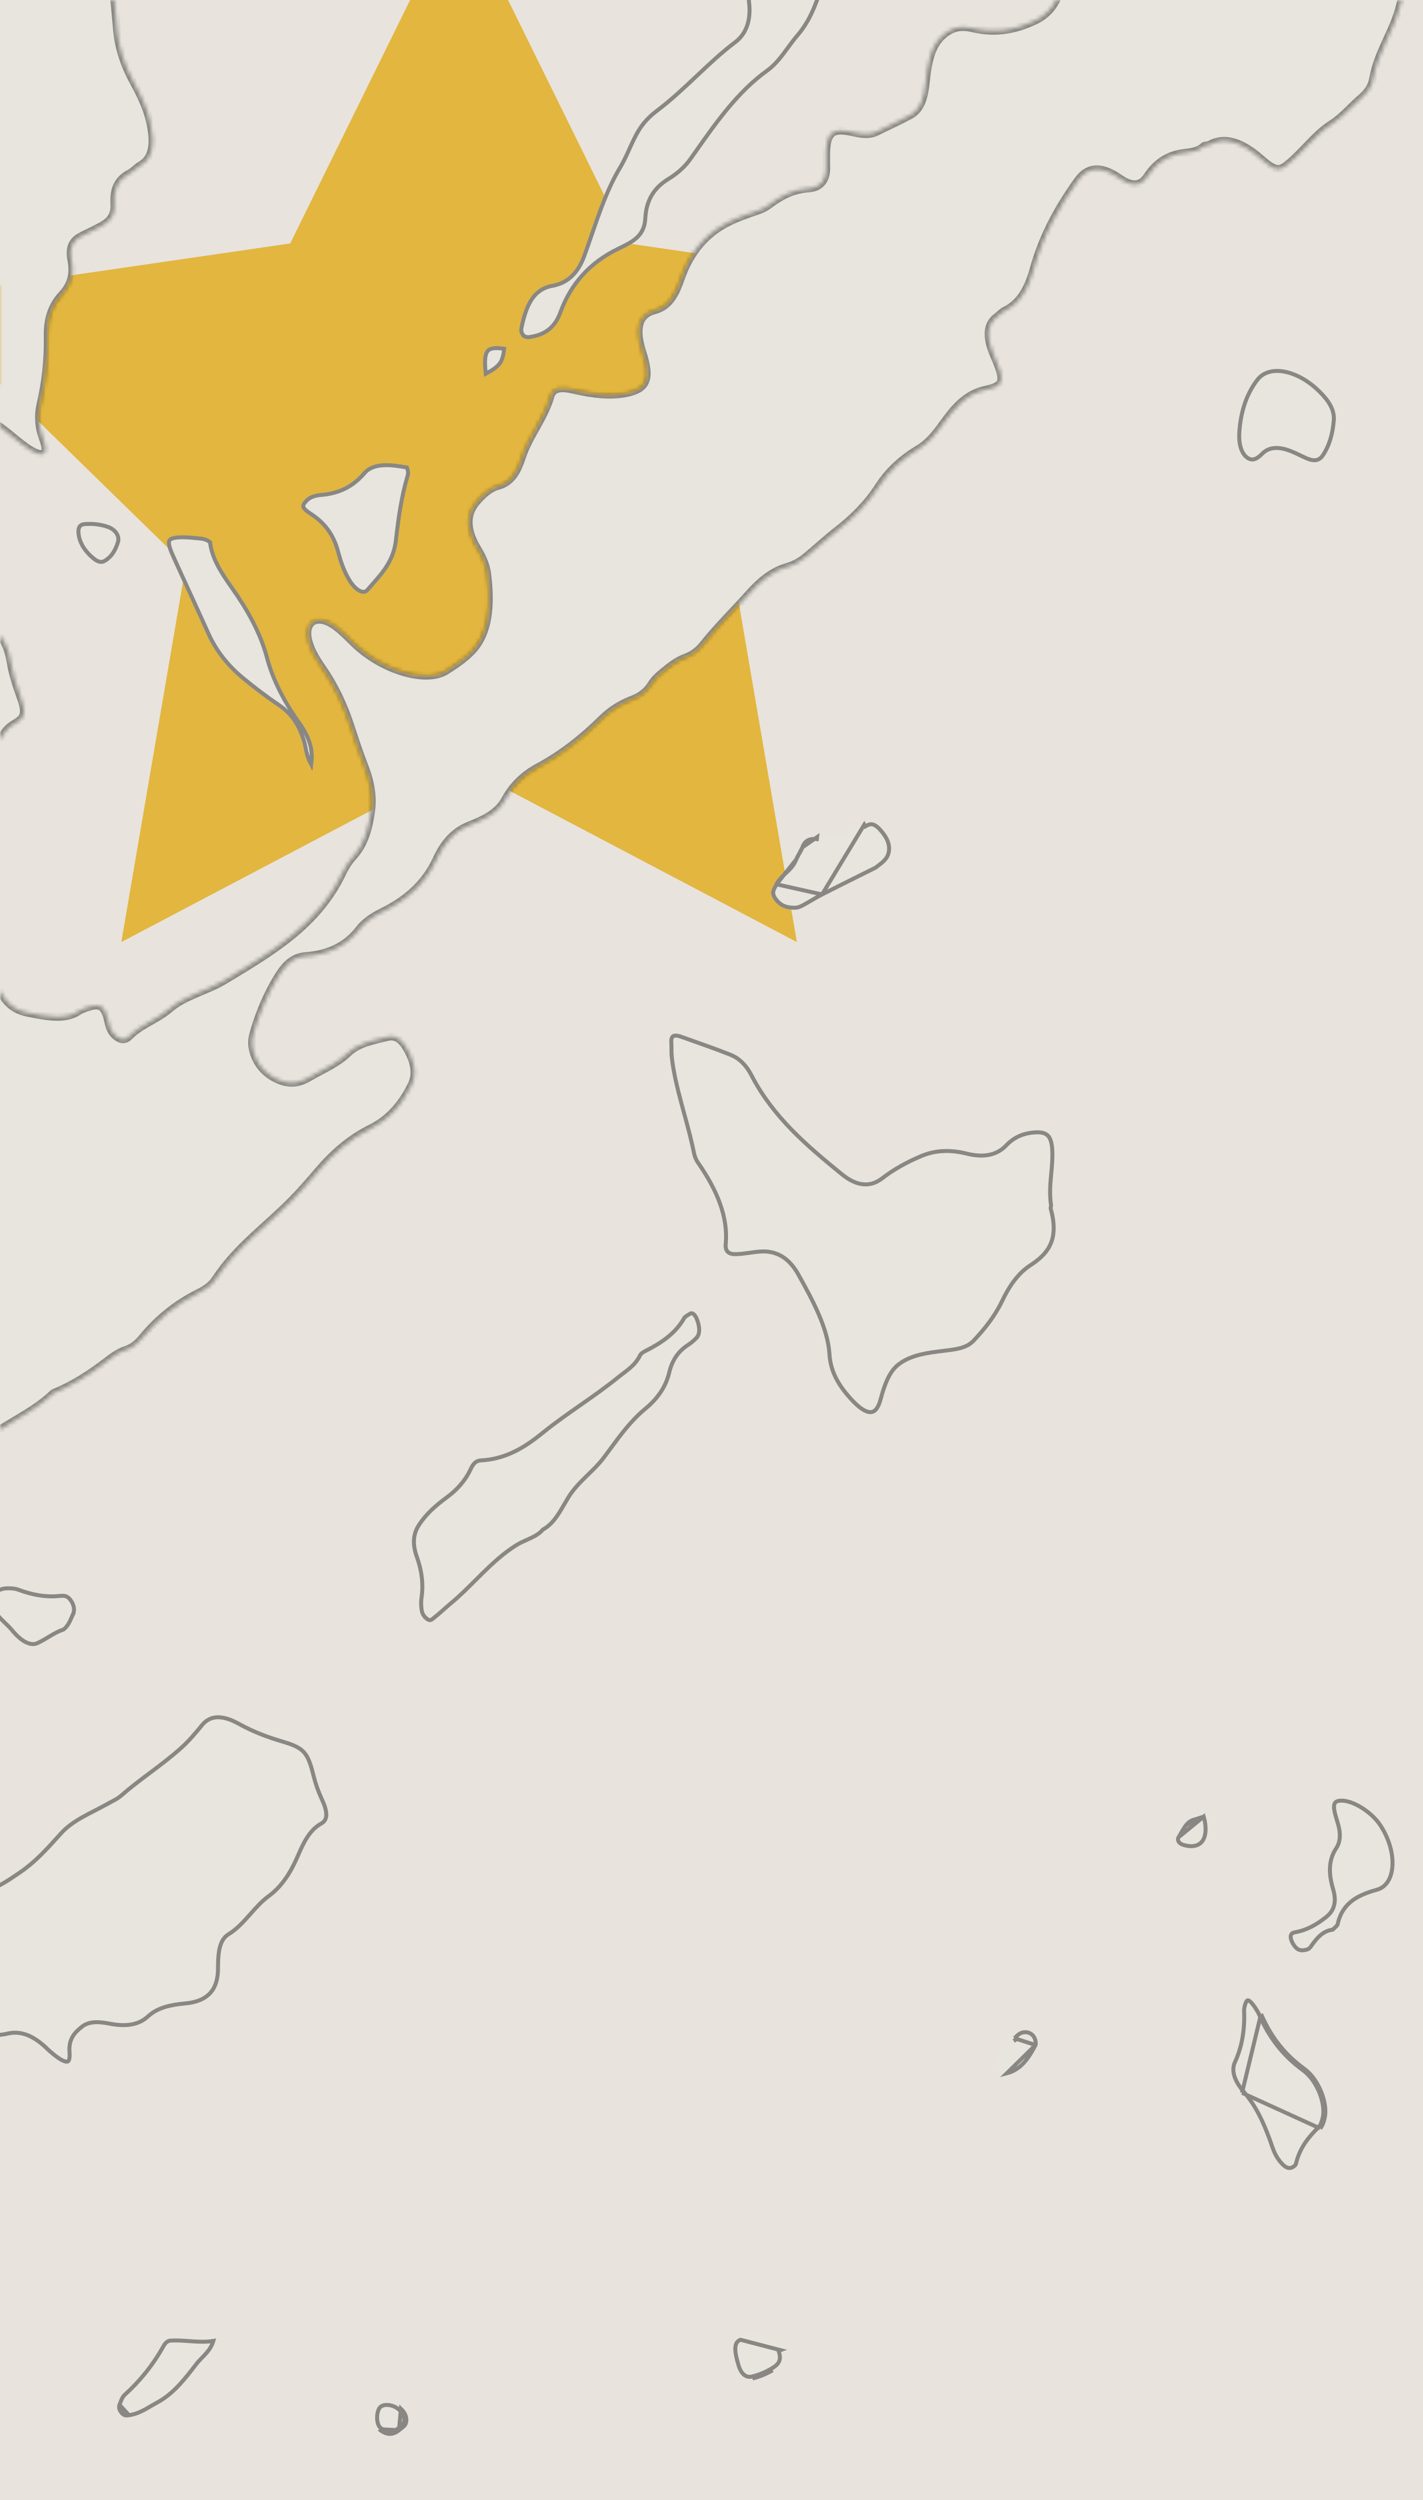 <svg  preserveAspectRatio="none" width="358" height="629" viewBox="0 0 358 629" fill="none" xmlns="http://www.w3.org/2000/svg">
    <g clip-path="url(#clip0_46_1813)">
    <rect width="358" height="629" fill="#E8E3DD"/>
    <path d="M115.5 -25L157.99 61.245L253 75.075L184.25 142.207L200.48 237L115.5 192.245L30.52 237L46.75 142.207L-22 75.075L73.01 61.245L115.5 -25Z" fill="#E2B63F"/>
    <g clip-path="url(#clip1_46_1813)">
    <mask id="path-3-inside-1_46_1813" fill="white">
    <path d="M76.471 -240.092C74.542 -238.539 72.477 -236.703 70.226 -235.108C67.275 -233.015 65.248 -229.9 62.968 -227.094C61.115 -224.814 58.89 -223.037 56.721 -221.164C55.67 -220.256 54.101 -220.3 52.496 -220.572C47.969 -221.339 44.726 -220.269 43.25 -216.409C42.104 -213.413 39.65 -211.827 37.324 -210.151C34.757 -208.3 33.077 -205.606 31.802 -202.465C31.268 -201.15 30.777 -199.757 29.951 -198.732C27.924 -196.216 25.068 -195.315 20.595 -197.962C18.895 -198.968 17.188 -199.927 15.482 -200.838C13.658 -201.811 12.058 -201.878 11.266 -200.724C10.359 -199.404 10.792 -197.3 12.235 -195.176C13.44 -193.402 14.761 -191.548 16.261 -190.087C19.541 -186.895 20.756 -183.628 20.616 -180.458C20.496 -177.758 21.32 -175.015 22.768 -172.059C24.279 -168.976 25.446 -165.915 26.252 -162.865C27.862 -156.773 31.497 -151.808 36.849 -147.646C44.077 -142.025 45.979 -138.404 45.659 -131.099C45.581 -129.317 45.431 -127.548 45.056 -125.957C44.29 -122.713 44.979 -119.119 46.833 -114.968C51.044 -105.542 55.645 -96.199 61.395 -87.071C63.114 -84.344 64.336 -81.651 64.971 -78.942C65.859 -75.149 65.004 -73.132 61.936 -73.193C54.245 -73.345 49.553 -69.643 47.054 -63.032C45.918 -60.027 43.875 -58.018 41.473 -56.413C39.373 -55.01 38.35 -52.799 38.549 -49.485C38.805 -45.2 37.977 -41.555 37.061 -38.007C36.097 -34.271 34.2 -31.547 30.586 -30.5C27.705 -29.666 26.134 -27.288 27.225 -22.844C28.444 -17.877 27.133 -14.085 27.752 -9.367C28.515 -3.553 28.942 2.138 29.491 7.873C29.897 12.118 31.305 16.466 33.79 20.969C35.57 24.195 37.06 27.454 37.771 30.667C38.85 35.545 38.725 39.618 35.445 41.53C34.405 42.136 33.62 43.102 32.552 43.661C29.952 45.022 28.523 47.324 28.789 51.245C29.08 55.533 26.066 56.548 23.541 57.891C22.381 58.507 21.118 59.001 19.984 59.681C18.22 60.739 17.364 62.483 17.958 65.389C18.799 69.508 17.499 72.108 15.59 74.161C13.226 76.702 11.931 80.022 12.017 84.451C12.138 90.638 11.451 96.34 10.211 101.708C9.611 104.306 9.587 107.049 10.88 110.524C12.294 114.323 11.014 115.26 7.587 113.181C6.066 112.258 4.563 111.01 3.097 109.796C1.177 108.205 -0.74 106.71 -2.782 105.634C-6.533 103.659 -9.033 103.74 -10.376 106.534C-12.292 110.523 -15.711 112.743 -18.817 115.354C-19.891 116.257 -21.465 116.069 -22.96 116.113C-27.278 116.24 -28.183 118.246 -26.068 123.512C-24.824 126.611 -23.724 129.637 -23.196 132.639C-22.972 133.911 -22.467 135.439 -21.681 136.694C-17.007 144.158 -12.274 151.518 -4.632 156.143C0.187 159.059 1.871 161.642 2.71 166.684C3.18 169.508 4.093 172.354 5.149 175.275C6.704 179.579 6.211 180.609 3.513 182.155C0.406 183.935 -0.713 187.7 -1.845 191.372C-2.866 194.684 -3.604 198.212 -4.599 201.545C-5.985 206.192 -8.659 209.65 -11.375 213.054C-12.304 214.218 -12.864 215.68 -12.89 217.51C-12.944 221.286 -12.949 225.09 -12.838 228.947C-12.726 232.788 -10.664 236.437 -7.081 239.339C-4.196 241.676 -2.302 244.262 -0.852 247.536C1.193 252.154 3.245 254.053 7.255 254.838C11.821 255.732 16.442 256.625 19.709 254.413C20.591 253.816 21.693 253.494 22.771 253.18C25.269 252.451 26.403 253.319 27.183 256.687C27.55 258.276 27.852 259.755 29.49 260.889C30.933 261.888 31.86 261.348 32.528 260.67C35.413 257.745 39.531 256.463 42.616 253.804C46.533 250.429 52.017 249.309 56.438 246.635C68.066 239.603 79.899 232.85 86.185 219.484C86.939 217.88 87.945 216.467 89.062 215.215C91.607 212.361 92.769 208.413 93.355 203.99C93.798 200.657 93.328 197.02 91.748 192.939C90.425 189.521 89.287 186.106 88.18 182.703C86.553 177.7 84.328 172.781 81.025 168.004C79.548 165.869 78.244 163.725 77.634 161.479C76.199 156.197 79.862 154.116 84.548 157.642C86.175 158.868 87.695 160.482 89.239 161.96C96.228 168.658 107.196 171.941 112.269 168.713C114.498 167.294 116.714 165.811 118.562 163.931C122.896 159.523 123.574 152.503 122.56 144.418C122.319 142.499 121.519 140.392 120.254 138.325C116.694 132.512 117.598 128.759 120.083 125.987C121.522 124.38 123.176 122.798 125.313 122.22C128.753 121.289 130.174 118.404 131.244 115.151C133.112 109.475 136.828 105.435 138.514 99.588C139.203 97.198 141.916 97.486 144.54 98.097C149.203 99.184 153.632 99.679 157.596 98.87C162.58 97.853 163.841 95.513 161.65 88.785C159.721 82.859 160.457 79.15 164.645 78.052C168.446 77.055 169.98 73.78 171.228 70.164C173.375 63.941 177.031 59.302 182.273 56.395C184.896 54.941 187.847 53.937 190.773 52.933C191.728 52.605 192.576 52.187 193.34 51.611C196.214 49.444 199.298 47.663 203.435 47.385C206.419 47.184 208.055 45.255 207.838 41.575C207.811 41.105 207.848 40.665 207.835 40.202C207.629 32.358 209.725 32.169 215.378 33.431C217.32 33.864 219.118 33.867 220.574 33.136C223.378 31.728 226.263 30.438 229.011 28.95C231.693 27.498 232.507 24.359 232.877 20.835C233.361 16.216 234.037 11.781 236.991 9.046C238.923 7.258 241.192 6.268 244.493 7.059C250.691 8.545 255.607 7.359 260.082 5.328C262.763 4.111 264.869 2.16 266.064 -0.808C268.159 -6.013 272.31 -7.514 279.244 -4.63C284.936 -2.262 286.837 -3.086 286.866 -8.62C286.895 -14.239 289.928 -15.726 294.435 -15.788C294.847 -15.794 295.274 -15.771 295.708 -15.714C305.138 -14.479 309.054 -20.172 311.425 -27.853C311.935 -29.506 311.601 -31.379 310.75 -33.483C310.267 -34.677 309.709 -35.873 309.168 -37.066C307.067 -41.701 306.785 -45.321 309.082 -47.894C310.032 -48.957 310.876 -50.168 311.876 -51.2C314.738 -54.153 315.012 -58.44 311.997 -64.4C311.482 -65.419 311.01 -66.459 310.405 -67.449C306.423 -73.959 303.15 -80.593 300.183 -87.267C298.119 -91.91 295.702 -96.402 292.613 -100.801C287.757 -107.716 283.248 -114.792 276.576 -120.243C272.545 -123.536 270.263 -127.789 272.668 -131.904C276.837 -139.041 277.715 -148.444 279.832 -156.994C280.639 -160.256 282.008 -162.886 284.366 -164.579C286.859 -166.369 288.511 -168.881 289.188 -172.402C289.77 -175.425 291.055 -177.896 292.317 -180.373C293.852 -183.385 294.609 -186.795 292.867 -191.627C291.677 -194.929 291.95 -197.565 293.514 -199.193C295.526 -201.289 296.941 -203.943 298.596 -206.378C299.549 -207.78 300.856 -209.025 302.489 -209.51C304.79 -210.193 306.141 -211.964 306.971 -214.006C308.571 -217.945 310.733 -221.477 311.301 -226.239C311.584 -228.619 312.576 -230.147 314.695 -230.687C319.426 -231.893 322.584 -235.281 326.171 -238.044C328.876 -240.128 329.537 -243.991 328.541 -248.611C327.212 -254.773 327.813 -259.521 330.624 -262.969C331.638 -264.212 331.959 -266.03 332.34 -267.767C333.201 -271.692 335.478 -273.698 339.709 -273.356C341.549 -273.207 343.265 -273.408 345.02 -273.491C349.016 -273.679 350.877 -272.335 352.594 -267.254C354.852 -260.569 359.296 -255.314 364.435 -250.33C368.53 -246.358 372.574 -244.722 376.526 -244.687C380.116 -244.656 383.574 -244.923 387.276 -244.649C391.156 -244.361 392.63 -246.687 392.141 -251.075C392.034 -252.039 391.927 -253.006 391.751 -253.993C390.993 -258.238 391.801 -261.292 394.714 -262.589C397.828 -263.976 400.347 -266.208 403.706 -267.25C407.592 -268.456 412.505 -266.412 417.03 -265.573C418.534 -265.293 419.616 -263.702 420.32 -261.978C423.522 -254.125 428.919 -247.878 435.461 -242.354C438.115 -240.114 440.299 -237.256 442.349 -234.302C445.778 -229.362 449.657 -224.982 454.552 -222.092C460.658 -218.487 465.637 -212.887 470.518 -207.165C472.441 -204.91 474.339 -202.604 476.098 -200.226C481.142 -193.408 486.845 -187.66 493.44 -183.225C494.828 -182.291 496.115 -181.129 497.309 -179.774C501.45 -175.076 506.128 -171.745 510.899 -168.614C515.186 -165.8 519.477 -162.984 523.728 -160.005C527.388 -157.44 530.96 -154.608 533.533 -150.329C534.723 -148.351 536.204 -147.327 537.577 -147.887C539.638 -148.728 541.619 -149.78 541.544 -152.853C541.47 -155.919 542.098 -158.66 541.072 -162.183C540.796 -163.132 540.9 -164.103 541.104 -164.865C541.499 -166.342 542.657 -166.783 544.46 -165.685C546.015 -164.738 546.994 -163.167 547.104 -161.604C547.359 -157.985 547.736 -154.279 547.542 -150.899C547.402 -148.446 547.473 -146.02 548.682 -143.236C550.331 -139.438 550.108 -136.619 548.807 -134.375C547.223 -131.646 545.871 -128.861 546.741 -124.414C547.052 -122.822 546.364 -121.643 545.618 -120.626C544.668 -119.332 543.81 -117.856 545.579 -115.174C547.332 -112.517 549.24 -111.643 551.511 -111.483C555.91 -111.173 557.132 -109.917 558.644 -104.666C559.474 -101.782 560.046 -99.007 559.97 -96.383C559.892 -93.728 559.218 -91.786 557.482 -90.487C553.814 -87.743 553.91 -86.853 557.717 -80.1C561.151 -74.01 562.654 -68.57 560.746 -64.057C560.222 -62.819 559.503 -61.917 558.393 -61.378C555.625 -60.033 554.633 -54.355 556.31 -50.227C557.294 -47.804 559.068 -46.39 560.911 -45.362C565.061 -43.048 569.235 -41.318 573.354 -38.269C574.326 -37.55 575.511 -37.373 576.548 -37.142C580.485 -36.266 580.872 -37.146 578.037 -41.501C575.985 -44.654 575.34 -47.227 576.219 -49.499C577.017 -51.563 577.714 -53.733 578.779 -55.552C579.655 -57.049 580.899 -58.649 583.268 -57.551C586.197 -56.194 589.075 -54.699 591.925 -54.146C593.037 -53.93 593.884 -52.816 594.445 -51.383C596.16 -47.001 595.43 -42.577 592.317 -41.574C590.615 -41.026 589.191 -40.215 588.059 -38.944C586.111 -36.754 585.096 -34.409 588.515 -29.492C590.9 -26.059 590.31 -22.92 589.97 -20.046C589.836 -18.912 589.351 -17.977 589.329 -16.793C589.294 -14.854 589.994 -12.892 592.167 -11.182C593.352 -10.249 594.471 -9.092 595.668 -8.23C598.809 -5.968 600.433 -2.972 601.052 0.124C601.746 3.594 602.349 7.035 603.143 10.538C603.689 12.952 603.092 14.806 602.246 16.339C599.069 22.098 601.177 29.362 606.857 37.217C610.836 42.719 613.703 48.489 617.233 54.076C619.051 56.954 619.644 59.544 619.327 61.895C618.937 64.777 619.007 67.757 620.161 71.309C621.729 76.137 619.821 78.263 616.728 79.205C615.543 79.566 614.143 79.573 612.8 79.65C609.791 79.82 607.212 80.639 605.281 82.538C601.571 86.187 596.084 87.337 591.732 90.094C589.81 91.312 586.97 90.663 584.11 89.018C578.573 85.833 575.318 86.922 573.549 90.806C572.618 92.852 570.494 93.076 568.575 93.575C564.718 94.577 562.191 96.797 561.852 101.63C561.575 105.583 559.53 108.217 556.53 109.341C553.589 110.444 552.017 112.806 550.694 115.514C549.319 118.33 547.291 120.151 544.19 120.861C541.095 121.569 538.398 122.957 536.093 124.879C534.346 126.336 532.481 127.585 530.167 128.304C528.024 128.969 526.18 130.285 525.206 132.38C524.089 134.782 522.144 136.11 520.18 137.482C518.613 138.576 516.858 139.486 516.449 141.837C515.548 147.025 512.839 150.229 508.401 151.726C505.356 152.752 502.621 154.29 499.744 155.595C499.3 155.796 498.9 156.12 498.37 156.126C497.3 156.138 496.119 156.494 494.927 155.158C493.351 153.392 494.111 152.14 494.648 151.293C497.104 147.423 499.123 143.219 500.248 138.222C500.683 136.291 502.371 135.692 503.953 134.969C508.82 132.745 513.713 130.548 516.611 125.743C517.657 124.01 518.327 122.041 518.611 119.766C519.077 116.03 519.927 112.649 522.028 110.192C525.073 106.632 523.988 100.855 522.077 94.778C521.064 91.56 519.783 88.287 518.432 85.041C514.098 74.621 504.978 65.841 496.109 64.359C486.893 62.82 477.981 62.28 471.595 66.889C469.405 68.47 466.35 68.478 463.217 68.268C461.66 68.164 460.036 67.882 458.496 67.822C453.361 67.622 451.541 69.371 452.743 75.44C453.714 80.348 450.305 81.442 446.701 79.724C442.061 77.511 437.416 75.172 432.775 72.971C431.417 72.327 430.381 71.284 429.384 70.019C428.271 68.608 427.461 67.139 426.693 65.571C422.955 57.937 422.929 57.966 428.201 55.931C431.236 54.759 432.164 51.84 431.306 47.525C430.779 44.879 430.197 42.216 429.643 39.562C429.075 36.838 429.532 34.479 431.544 34.296C438.61 33.652 441.028 27.739 444.217 22.618C445.389 20.736 446.891 19.165 448.331 17.548C449.555 16.173 451.106 15.043 453.418 15.606C460.315 17.283 464.006 13.79 466.688 9.599C470.347 3.886 475.367 -0.085 480.405 -4.11C485.465 -8.152 489.108 -13.717 493.135 -18.869C493.802 -19.721 494.466 -20.692 494.646 -21.916C495.615 -28.497 498.959 -32.968 501.795 -37.968C505.226 -44.016 508.272 -50.459 509.633 -58.29C510.469 -63.105 512.199 -67.328 513.438 -71.883C515.049 -77.806 513.491 -84.909 510.389 -92.44C506.607 -101.623 499.211 -106.713 493.098 -104.284C488.197 -102.336 483.528 -99.992 479.712 -96.526C476.804 -93.885 473.41 -92.333 468.492 -92.994C463.223 -93.702 460.005 -91.203 458.595 -86.635C457.822 -84.131 456.535 -82.28 454.638 -80.967C451.916 -79.084 450.155 -76.323 449.911 -72.172C449.775 -69.859 448.722 -68.389 447.194 -67.345C442.539 -64.165 440.386 -58.951 440.873 -51.492C441.092 -48.129 440.21 -45.453 438.246 -43.766C435.484 -41.395 434.37 -37.762 434.734 -33.037C435.001 -29.556 433.942 -27.553 431.044 -27.16C427.77 -26.716 425.142 -25.274 422.615 -23.625C420.507 -22.249 417.871 -21.746 414.693 -22.24C410.689 -22.863 407.338 -22.417 405.3 -19.387C403.827 -17.195 400.606 -17.465 397.609 -17.714C392.279 -18.156 388.196 -16.604 385.391 -13.068C383.888 -11.173 382.726 -8.951 381.851 -6.447C379.777 -0.516 372.683 1.106 365.281 -2.454C358.513 -5.709 353.743 -5.016 352.3 1.077C350.683 7.908 346.711 12.768 345.454 19.834C345.053 22.083 343.783 23.513 342.304 24.788C339.869 26.887 337.707 29.496 335.085 31.161C330.68 33.958 327.78 38.369 323.766 41.523C321.838 43.038 320.726 43.031 317.321 40.039C312.173 35.515 307.944 34.37 304.268 36.432C303.855 36.664 303.14 36.507 302.819 36.822C301.574 38.044 299.724 38.287 297.91 38.492C293.695 38.969 290.794 41.13 288.64 44.366C287.235 46.477 285.243 47.354 281.675 44.871C276.566 41.316 273.396 42.316 271.209 45.363C266.501 51.922 262.442 59.067 260.057 67.688C258.778 72.311 256.811 76.213 252.834 78.142C252.074 78.511 251.532 79.199 250.851 79.689C248.206 81.595 248.094 84.865 250.12 89.509C252.863 95.796 252.714 97.047 248.038 98.036C242.929 99.117 240.017 102.791 237.236 106.641C235.461 109.099 233.681 111.398 231.058 112.967C227.15 115.305 223.71 118.317 221.14 122.295C218.252 126.766 214.598 130.379 210.531 133.538C207.977 135.522 205.594 137.72 203.116 139.801C201.652 141.03 200.079 142.047 198.094 142.615C193.965 143.795 191.017 146.502 188.241 149.602C184.473 153.808 180.455 157.74 176.899 162.193C175.775 163.6 174.308 164.774 172.59 165.393C170.336 166.206 168.59 167.618 166.839 169.056C165.737 169.961 164.671 170.871 163.876 172.18C162.788 173.973 161.116 175.218 159.14 175.973C156.166 177.109 153.623 178.697 151.377 180.916C146.608 185.629 141.362 189.796 135.37 193.014C131.964 194.844 129.095 197.483 127.177 201.025C125.18 204.714 121.571 206.25 117.981 207.693C114.064 209.266 111.621 212.299 109.859 216.134C106.913 222.547 101.967 226.598 96.041 229.507C93.837 230.59 91.797 231.947 90.338 233.84C87.126 238.006 82.629 240.112 76.936 240.535C73.271 240.807 71.365 243.361 69.718 246.083C67.281 250.107 65.366 254.612 63.919 259.494C63.535 260.787 63.229 262.109 63.59 263.839C64.341 267.449 66.657 270.186 70.05 271.636C73.446 273.088 75.803 272.178 77.834 270.992C81.149 269.054 84.813 267.576 87.581 264.877C90.115 262.405 93.874 261.761 97.423 260.878C99.855 260.273 101.466 261.759 103.102 265.158C104.668 268.412 104.519 270.93 103.571 272.887C101.228 277.721 97.92 281.575 93.304 283.859C88.04 286.464 83.766 290.229 79.993 294.674C77.888 297.152 75.754 299.603 73.486 301.916C67.033 308.497 59.451 313.805 54.248 321.804C53.16 323.477 51.489 324.502 49.756 325.369C44.309 328.097 39.699 331.835 35.838 336.539C34.771 337.84 33.453 339.014 31.831 339.55C29.78 340.228 28.176 341.458 26.578 342.682C22.591 345.736 18.377 348.454 13.604 350.413C13.492 350.459 13.396 350.536 13.309 350.619C7.391 356.262 -0.795 358.944 -6.649 364.69C-8.538 366.545 -10.192 368.628 -11.755 370.805C-15.212 375.622 -19.691 379.102 -25.024 381.62C-28.418 383.222 -31.444 385.397 -34.438 387.569C-36.68 389.195 -39.315 390.221 -41.813 391.45C-47.696 394.343 -53.368 397.518 -58.225 401.787C-60.824 404.071 -62.699 407.168 -65.507 409.255C-67.249 410.549 -69.633 410.866 -71.149 412.455C-75.362 416.871 -80.009 420.805 -83.285 426.252C-85.082 429.24 -87.284 431.791 -90.005 433.797C-101.974 442.622 -113.017 452.609 -124.864 461.577C-130.454 465.808 -135.918 470.33 -142.706 472.986C-147.587 474.896 -150.354 473.752 -155.341 467.275C-159.239 462.212 -163.342 458.148 -168.454 455.732C-170.321 454.849 -172.049 453.274 -173.728 451.511C-178.477 446.525 -182.967 444.942 -187.063 446.274C-189.304 447.003 -191.464 447.867 -193.659 448.671C-194.408 448.945 -195.254 448.94 -196.132 447.783C-196.974 446.673 -196.842 445.728 -196.442 445.102C-195.982 444.38 -195.259 443.917 -194.691 443.296C-189.558 437.681 -183.499 433.185 -177.632 428.458C-175.859 427.029 -174.632 425.057 -175.625 421.803C-177.936 414.231 -174.944 410.601 -172.039 406.824C-168.537 402.269 -163.771 399.202 -159.704 395.312C-158.759 394.408 -157.664 393.729 -157.133 392.308C-155.838 388.845 -156.753 385.466 -160.424 381.201C-163.843 377.228 -166.83 376.007 -170.032 377.43C-174.583 379.454 -178.508 382.388 -183.335 384.036C-185.032 384.615 -186.453 385.861 -187.281 387.655C-187.543 388.223 -187.968 388.664 -188.402 389.066C-189.134 389.743 -190.115 390.139 -191.461 389.271C-192.886 388.353 -193.384 386.875 -193.609 385.504C-194.038 382.885 -194.658 380.173 -194.772 377.694C-194.999 372.747 -193.247 369.182 -191.231 365.913C-190.401 364.567 -188.987 363.85 -186.846 364.268C-185.087 364.612 -183.346 364.481 -182.357 363.404C-180.267 361.129 -177.569 359.92 -174.08 359.792C-171.189 359.686 -170.426 357.313 -170.443 354.271C-170.447 353.663 -170.587 352.987 -170.657 352.344C-171.416 345.44 -170.931 344.815 -164.746 345.986C-159.327 347.013 -156.012 346.315 -156.582 338.156C-156.913 333.428 -157.525 328.602 -156.855 324.357C-156.534 322.324 -157.284 319.839 -158.368 317.461C-161.979 309.541 -160.206 304.507 -157.068 300.791C-154.059 297.228 -153.156 293.132 -155.736 286.395C-157.014 283.055 -157.351 279.706 -157.815 276.468C-158.221 273.626 -157.472 273.224 -154.792 274.972C-150.6 277.706 -146.805 278.882 -143.194 278.583C-141.535 278.445 -139.662 279.354 -137.774 280.442C-129.061 285.461 -123.358 284.014 -119.647 278.6C-118.376 276.745 -116.523 275.63 -115.01 274.091C-111.63 270.652 -110.184 266.076 -112.306 259.016C-113.357 255.518 -113.287 252.531 -111.966 250.264C-110.284 247.379 -109.828 243.779 -110.654 239.322C-111.015 237.375 -111.005 235.496 -110.874 233.753C-110.669 231.038 -111.131 228.171 -112.309 225.018C-113.57 221.641 -113.137 219.432 -111.291 217.855C-108.247 215.256 -104.566 213.744 -100.355 212.932C-97.529 212.386 -94.617 212.871 -91.195 215.413C-87.091 218.462 -83.668 219.161 -80.572 217.81C-78.006 216.69 -74.963 216.263 -73.062 214.196C-69.486 210.307 -64.204 209.107 -58.174 209.721C-49.764 210.578 -45.752 206.703 -44.401 198.815C-43.579 194.012 -41.468 190.084 -41.056 184.92C-40.924 183.269 -39.823 182.117 -38.935 180.978C-37.921 179.678 -37.6 177.916 -37.502 175.986C-37.296 171.929 -39.202 168.144 -43.108 164.615C-45.449 162.5 -47.883 160.776 -50.385 159.803C-54.586 158.169 -58.745 155.398 -62.925 153.225C-65.753 151.754 -66.129 150.788 -66.333 147.8C-66.584 144.116 -64.11 142.968 -62.67 140.931C-61.358 139.075 -59.502 137.71 -57.1 137.07C-53.655 136.15 -51.402 133.742 -49.733 130.548C-47.287 125.868 -44.254 121.746 -44.065 115.21C-43.945 111.039 -45.872 107.346 -49.412 103.688C-50.489 102.576 -51.72 101.636 -52.912 100.717C-54.553 99.452 -56.241 98.333 -57.879 97.059C-60.434 95.071 -61.22 93.573 -60.657 91.294C-60.269 89.725 -59.585 88.334 -58.796 87.093C-57.761 85.467 -57.206 83.516 -57.751 80.972C-58.906 75.587 -57.417 72.04 -55.166 69.13C-53.226 66.624 -52.673 63.415 -52.777 59.404C-52.938 53.177 -50.459 49.052 -45.822 47.125C-43.566 46.187 -41.086 45.647 -39.181 44.112C-36.373 41.852 -35.629 38.431 -37.793 33.29C-39.84 28.427 -45.086 23.465 -49.73 21.849C-51.55 21.216 -53.275 21.201 -55.093 20.624C-56.821 20.076 -58.849 20.317 -60.286 17.747C-61.513 15.553 -61.062 13.761 -60.31 12.465C-58.169 8.772 -55.409 5.781 -51.191 4.578C-47.136 3.421 -43.738 5.47 -40.409 11.084C-39.419 12.754 -38.497 14.449 -37.453 16.096C-33.977 21.581 -30.073 23.728 -25.975 22.776C-22.566 21.983 -20.144 19.887 -19.598 16.241C-18.565 9.333 -13.266 7.648 -8.795 4.688C-3.257 1.021 2.069 -2.977 3.513 -11.152C4.78 -18.329 -3.049 -34.262 -11.144 -40.846C-13.833 -43.032 -16.35 -44.204 -18.85 -44.452C-21.996 -44.764 -25.157 -45.114 -28.069 -44.785C-30.704 -44.488 -33.57 -44.756 -36.61 -45.567C-41.051 -46.751 -43.481 -49.034 -45.066 -53.929C-46.881 -59.534 -48.563 -65.132 -50.053 -70.682C-51.197 -74.941 -49.976 -75.369 -46.052 -72.38C-43.667 -70.562 -41.345 -68.498 -38.934 -66.808C-31.546 -61.629 -26.975 -61.852 -24.387 -67.386C-23.74 -68.77 -23.139 -70.202 -22.651 -71.717C-21.463 -75.406 -19.164 -77.599 -15.016 -77.592C-11.975 -77.587 -10.21 -79.516 -8.818 -81.701C-7.078 -84.434 -8.341 -89.38 -11.57 -93.85C-13.935 -97.122 -16.727 -99.762 -19.779 -102.096C-22.622 -104.27 -25.41 -106.601 -27.865 -109.518C-32.242 -114.718 -33.039 -117.365 -31.24 -121.341C-30.398 -123.202 -29.384 -124.919 -28.383 -126.641C-26.176 -130.438 -26.252 -135.343 -28.682 -141.344C-30.3 -145.34 -31.319 -149.191 -31.693 -152.897C-32.017 -156.1 -33.633 -159.307 -35.497 -162.499C-36.978 -165.037 -38.339 -167.579 -39.114 -170.143C-40.524 -174.808 -39.349 -177.438 -35.376 -176.868C-29.237 -175.988 -23.249 -175.359 -17.902 -176.448C-16.472 -176.739 -14.775 -176.064 -12.998 -174.909C-11.624 -174.015 -10.2 -173.166 -8.823 -172.593C-5.427 -171.179 -2.993 -173.202 -3.693 -176.824C-3.945 -178.13 -4.413 -179.532 -4.968 -180.891C-8.809 -190.293 -9.101 -197.733 -4.33 -202.615C-2.644 -204.34 -2.006 -207.073 -1.767 -210.017C-1.636 -211.632 -1.611 -213.395 -2.505 -215.311C-5.28 -221.262 -8.127 -227.211 -11.076 -233.143C-13.093 -237.198 -16.12 -239.397 -19.607 -240.46C-23.55 -241.662 -24.268 -242.377 -25.009 -246.542C-25.784 -250.903 -27.62 -254.989 -31.185 -258.867C-34.084 -262.02 -35.523 -265.171 -35.762 -268.644C-35.933 -271.14 -36.738 -273.904 -37.099 -276.491C-38.342 -285.412 -36.148 -289.156 -28.747 -289.32C-21.41 -289.483 -18.843 -294.957 -16.915 -301.106C-15.734 -304.873 -14.497 -308.54 -10.91 -309.678C-8.115 -310.566 -5.979 -312.232 -3.762 -313.862C-2.091 -315.09 -0.93 -316.77 -0.237 -318.974C1.561 -324.691 5.024 -328.19 11.902 -327.321C13.732 -327.09 15.469 -327.429 16.919 -328.022C20.085 -329.317 19.92 -333.155 16.731 -337.663C16.289 -338.288 15.781 -338.883 15.278 -339.467C10.544 -344.965 10.422 -346.034 14.322 -348.233C17.297 -349.911 20.775 -350.623 24.849 -350.229C30.454 -349.688 35.803 -349.685 40.173 -351.773C41.828 -352.563 43.906 -352.594 45.904 -352.758C48.377 -352.961 50.275 -353.903 50.979 -356.431C51.798 -359.374 53.766 -360.65 57.23 -360.049C59.889 -359.588 62.038 -360.364 64.047 -361.259C65.074 -361.717 66.208 -361.915 67.476 -361.859C71.116 -361.699 72.798 -360.348 74.479 -355.832C75.519 -353.039 76.926 -350.361 78.574 -347.73C80.691 -344.352 81.105 -341.497 80.005 -339.354C78.51 -336.445 77.988 -333.087 79.005 -328.737C79.194 -327.933 79.149 -327.126 78.992 -326.476C77.962 -322.211 78.559 -317.468 80.748 -311.877C82.01 -308.655 81.253 -305.836 80.588 -303.388C79.454 -299.215 79.148 -294.471 77.578 -290.602C76.396 -287.691 77.146 -284.157 80.211 -280.275C81.94 -278.084 82.698 -275.971 82.956 -273.807C83.286 -271.035 84.272 -268.22 85.556 -265.25C89.052 -257.17 89.847 -249.713 83.968 -246.113C81.297 -244.476 78.821 -242.583 76.471 -240.092Z"/>
    </mask>
    <path d="M76.471 -240.092C74.542 -238.539 72.477 -236.703 70.226 -235.108C67.275 -233.015 65.248 -229.9 62.968 -227.094C61.115 -224.814 58.89 -223.037 56.721 -221.164C55.67 -220.256 54.101 -220.3 52.496 -220.572C47.969 -221.339 44.726 -220.269 43.25 -216.409C42.104 -213.413 39.65 -211.827 37.324 -210.151C34.757 -208.3 33.077 -205.606 31.802 -202.465C31.268 -201.15 30.777 -199.757 29.951 -198.732C27.924 -196.216 25.068 -195.315 20.595 -197.962C18.895 -198.968 17.188 -199.927 15.482 -200.838C13.658 -201.811 12.058 -201.878 11.266 -200.724C10.359 -199.404 10.792 -197.3 12.235 -195.176C13.44 -193.402 14.761 -191.548 16.261 -190.087C19.541 -186.895 20.756 -183.628 20.616 -180.458C20.496 -177.758 21.32 -175.015 22.768 -172.059C24.279 -168.976 25.446 -165.915 26.252 -162.865C27.862 -156.773 31.497 -151.808 36.849 -147.646C44.077 -142.025 45.979 -138.404 45.659 -131.099C45.581 -129.317 45.431 -127.548 45.056 -125.957C44.29 -122.713 44.979 -119.119 46.833 -114.968C51.044 -105.542 55.645 -96.199 61.395 -87.071C63.114 -84.344 64.336 -81.651 64.971 -78.942C65.859 -75.149 65.004 -73.132 61.936 -73.193C54.245 -73.345 49.553 -69.643 47.054 -63.032C45.918 -60.027 43.875 -58.018 41.473 -56.413C39.373 -55.01 38.35 -52.799 38.549 -49.485C38.805 -45.2 37.977 -41.555 37.061 -38.007C36.097 -34.271 34.2 -31.547 30.586 -30.5C27.705 -29.666 26.134 -27.288 27.225 -22.844C28.444 -17.877 27.133 -14.085 27.752 -9.367C28.515 -3.553 28.942 2.138 29.491 7.873C29.897 12.118 31.305 16.466 33.79 20.969C35.57 24.195 37.06 27.454 37.771 30.667C38.85 35.545 38.725 39.618 35.445 41.53C34.405 42.136 33.62 43.102 32.552 43.661C29.952 45.022 28.523 47.324 28.789 51.245C29.08 55.533 26.066 56.548 23.541 57.891C22.381 58.507 21.118 59.001 19.984 59.681C18.22 60.739 17.364 62.483 17.958 65.389C18.799 69.508 17.499 72.108 15.59 74.161C13.226 76.702 11.931 80.022 12.017 84.451C12.138 90.638 11.451 96.34 10.211 101.708C9.611 104.306 9.587 107.049 10.88 110.524C12.294 114.323 11.014 115.26 7.587 113.181C6.066 112.258 4.563 111.01 3.097 109.796C1.177 108.205 -0.74 106.71 -2.782 105.634C-6.533 103.659 -9.033 103.74 -10.376 106.534C-12.292 110.523 -15.711 112.743 -18.817 115.354C-19.891 116.257 -21.465 116.069 -22.96 116.113C-27.278 116.24 -28.183 118.246 -26.068 123.512C-24.824 126.611 -23.724 129.637 -23.196 132.639C-22.972 133.911 -22.467 135.439 -21.681 136.694C-17.007 144.158 -12.274 151.518 -4.632 156.143C0.187 159.059 1.871 161.642 2.71 166.684C3.18 169.508 4.093 172.354 5.149 175.275C6.704 179.579 6.211 180.609 3.513 182.155C0.406 183.935 -0.713 187.7 -1.845 191.372C-2.866 194.684 -3.604 198.212 -4.599 201.545C-5.985 206.192 -8.659 209.65 -11.375 213.054C-12.304 214.218 -12.864 215.68 -12.89 217.51C-12.944 221.286 -12.949 225.09 -12.838 228.947C-12.726 232.788 -10.664 236.437 -7.081 239.339C-4.196 241.676 -2.302 244.262 -0.852 247.536C1.193 252.154 3.245 254.053 7.255 254.838C11.821 255.732 16.442 256.625 19.709 254.413C20.591 253.816 21.693 253.494 22.771 253.18C25.269 252.451 26.403 253.319 27.183 256.687C27.55 258.276 27.852 259.755 29.49 260.889C30.933 261.888 31.86 261.348 32.528 260.67C35.413 257.745 39.531 256.463 42.616 253.804C46.533 250.429 52.017 249.309 56.438 246.635C68.066 239.603 79.899 232.85 86.185 219.484C86.939 217.88 87.945 216.467 89.062 215.215C91.607 212.361 92.769 208.413 93.355 203.99C93.798 200.657 93.328 197.02 91.748 192.939C90.425 189.521 89.287 186.106 88.18 182.703C86.553 177.7 84.328 172.781 81.025 168.004C79.548 165.869 78.244 163.725 77.634 161.479C76.199 156.197 79.862 154.116 84.548 157.642C86.175 158.868 87.695 160.482 89.239 161.96C96.228 168.658 107.196 171.941 112.269 168.713C114.498 167.294 116.714 165.811 118.562 163.931C122.896 159.523 123.574 152.503 122.56 144.418C122.319 142.499 121.519 140.392 120.254 138.325C116.694 132.512 117.598 128.759 120.083 125.987C121.522 124.38 123.176 122.798 125.313 122.22C128.753 121.289 130.174 118.404 131.244 115.151C133.112 109.475 136.828 105.435 138.514 99.588C139.203 97.198 141.916 97.486 144.54 98.097C149.203 99.184 153.632 99.679 157.596 98.87C162.58 97.853 163.841 95.513 161.65 88.785C159.721 82.859 160.457 79.15 164.645 78.052C168.446 77.055 169.98 73.78 171.228 70.164C173.375 63.941 177.031 59.302 182.273 56.395C184.896 54.941 187.847 53.937 190.773 52.933C191.728 52.605 192.576 52.187 193.34 51.611C196.214 49.444 199.298 47.663 203.435 47.385C206.419 47.184 208.055 45.255 207.838 41.575C207.811 41.105 207.848 40.665 207.835 40.202C207.629 32.358 209.725 32.169 215.378 33.431C217.32 33.864 219.118 33.867 220.574 33.136C223.378 31.728 226.263 30.438 229.011 28.95C231.693 27.498 232.507 24.359 232.877 20.835C233.361 16.216 234.037 11.781 236.991 9.046C238.923 7.258 241.192 6.268 244.493 7.059C250.691 8.545 255.607 7.359 260.082 5.328C262.763 4.111 264.869 2.16 266.064 -0.808C268.159 -6.013 272.31 -7.514 279.244 -4.63C284.936 -2.262 286.837 -3.086 286.866 -8.62C286.895 -14.239 289.928 -15.726 294.435 -15.788C294.847 -15.794 295.274 -15.771 295.708 -15.714C305.138 -14.479 309.054 -20.172 311.425 -27.853C311.935 -29.506 311.601 -31.379 310.75 -33.483C310.267 -34.677 309.709 -35.873 309.168 -37.066C307.067 -41.701 306.785 -45.321 309.082 -47.894C310.032 -48.957 310.876 -50.168 311.876 -51.2C314.738 -54.153 315.012 -58.44 311.997 -64.4C311.482 -65.419 311.01 -66.459 310.405 -67.449C306.423 -73.959 303.15 -80.593 300.183 -87.267C298.119 -91.91 295.702 -96.402 292.613 -100.801C287.757 -107.716 283.248 -114.792 276.576 -120.243C272.545 -123.536 270.263 -127.789 272.668 -131.904C276.837 -139.041 277.715 -148.444 279.832 -156.994C280.639 -160.256 282.008 -162.886 284.366 -164.579C286.859 -166.369 288.511 -168.881 289.188 -172.402C289.77 -175.425 291.055 -177.896 292.317 -180.373C293.852 -183.385 294.609 -186.795 292.867 -191.627C291.677 -194.929 291.95 -197.565 293.514 -199.193C295.526 -201.289 296.941 -203.943 298.596 -206.378C299.549 -207.78 300.856 -209.025 302.489 -209.51C304.79 -210.193 306.141 -211.964 306.971 -214.006C308.571 -217.945 310.733 -221.477 311.301 -226.239C311.584 -228.619 312.576 -230.147 314.695 -230.687C319.426 -231.893 322.584 -235.281 326.171 -238.044C328.876 -240.128 329.537 -243.991 328.541 -248.611C327.212 -254.773 327.813 -259.521 330.624 -262.969C331.638 -264.212 331.959 -266.03 332.34 -267.767C333.201 -271.692 335.478 -273.698 339.709 -273.356C341.549 -273.207 343.265 -273.408 345.02 -273.491C349.016 -273.679 350.877 -272.335 352.594 -267.254C354.852 -260.569 359.296 -255.314 364.435 -250.33C368.53 -246.358 372.574 -244.722 376.526 -244.687C380.116 -244.656 383.574 -244.923 387.276 -244.649C391.156 -244.361 392.63 -246.687 392.141 -251.075C392.034 -252.039 391.927 -253.006 391.751 -253.993C390.993 -258.238 391.801 -261.292 394.714 -262.589C397.828 -263.976 400.347 -266.208 403.706 -267.25C407.592 -268.456 412.505 -266.412 417.03 -265.573C418.534 -265.293 419.616 -263.702 420.32 -261.978C423.522 -254.125 428.919 -247.878 435.461 -242.354C438.115 -240.114 440.299 -237.256 442.349 -234.302C445.778 -229.362 449.657 -224.982 454.552 -222.092C460.658 -218.487 465.637 -212.887 470.518 -207.165C472.441 -204.91 474.339 -202.604 476.098 -200.226C481.142 -193.408 486.845 -187.66 493.44 -183.225C494.828 -182.291 496.115 -181.129 497.309 -179.774C501.45 -175.076 506.128 -171.745 510.899 -168.614C515.186 -165.8 519.477 -162.984 523.728 -160.005C527.388 -157.44 530.96 -154.608 533.533 -150.329C534.723 -148.351 536.204 -147.327 537.577 -147.887C539.638 -148.728 541.619 -149.78 541.544 -152.853C541.47 -155.919 542.098 -158.66 541.072 -162.183C540.796 -163.132 540.9 -164.103 541.104 -164.865C541.499 -166.342 542.657 -166.783 544.46 -165.685C546.015 -164.738 546.994 -163.167 547.104 -161.604C547.359 -157.985 547.736 -154.279 547.542 -150.899C547.402 -148.446 547.473 -146.02 548.682 -143.236C550.331 -139.438 550.108 -136.619 548.807 -134.375C547.223 -131.646 545.871 -128.861 546.741 -124.414C547.052 -122.822 546.364 -121.643 545.618 -120.626C544.668 -119.332 543.81 -117.856 545.579 -115.174C547.332 -112.517 549.24 -111.643 551.511 -111.483C555.91 -111.173 557.132 -109.917 558.644 -104.666C559.474 -101.782 560.046 -99.007 559.97 -96.383C559.892 -93.728 559.218 -91.786 557.482 -90.487C553.814 -87.743 553.91 -86.853 557.717 -80.1C561.151 -74.01 562.654 -68.57 560.746 -64.057C560.222 -62.819 559.503 -61.917 558.393 -61.378C555.625 -60.033 554.633 -54.355 556.31 -50.227C557.294 -47.804 559.068 -46.39 560.911 -45.362C565.061 -43.048 569.235 -41.318 573.354 -38.269C574.326 -37.55 575.511 -37.373 576.548 -37.142C580.485 -36.266 580.872 -37.146 578.037 -41.501C575.985 -44.654 575.34 -47.227 576.219 -49.499C577.017 -51.563 577.714 -53.733 578.779 -55.552C579.655 -57.049 580.899 -58.649 583.268 -57.551C586.197 -56.194 589.075 -54.699 591.925 -54.146C593.037 -53.93 593.884 -52.816 594.445 -51.383C596.16 -47.001 595.43 -42.577 592.317 -41.574C590.615 -41.026 589.191 -40.215 588.059 -38.944C586.111 -36.754 585.096 -34.409 588.515 -29.492C590.9 -26.059 590.31 -22.92 589.97 -20.046C589.836 -18.912 589.351 -17.977 589.329 -16.793C589.294 -14.854 589.994 -12.892 592.167 -11.182C593.352 -10.249 594.471 -9.092 595.668 -8.23C598.809 -5.968 600.433 -2.972 601.052 0.124C601.746 3.594 602.349 7.035 603.143 10.538C603.689 12.952 603.092 14.806 602.246 16.339C599.069 22.098 601.177 29.362 606.857 37.217C610.836 42.719 613.703 48.489 617.233 54.076C619.051 56.954 619.644 59.544 619.327 61.895C618.937 64.777 619.007 67.757 620.161 71.309C621.729 76.137 619.821 78.263 616.728 79.205C615.543 79.566 614.143 79.573 612.8 79.65C609.791 79.82 607.212 80.639 605.281 82.538C601.571 86.187 596.084 87.337 591.732 90.094C589.81 91.312 586.97 90.663 584.11 89.018C578.573 85.833 575.318 86.922 573.549 90.806C572.618 92.852 570.494 93.076 568.575 93.575C564.718 94.577 562.191 96.797 561.852 101.63C561.575 105.583 559.53 108.217 556.53 109.341C553.589 110.444 552.017 112.806 550.694 115.514C549.319 118.33 547.291 120.151 544.19 120.861C541.095 121.569 538.398 122.957 536.093 124.879C534.346 126.336 532.481 127.585 530.167 128.304C528.024 128.969 526.18 130.285 525.206 132.38C524.089 134.782 522.144 136.11 520.18 137.482C518.613 138.576 516.858 139.486 516.449 141.837C515.548 147.025 512.839 150.229 508.401 151.726C505.356 152.752 502.621 154.29 499.744 155.595C499.3 155.796 498.9 156.12 498.37 156.126C497.3 156.138 496.119 156.494 494.927 155.158C493.351 153.392 494.111 152.14 494.648 151.293C497.104 147.423 499.123 143.219 500.248 138.222C500.683 136.291 502.371 135.692 503.953 134.969C508.82 132.745 513.713 130.548 516.611 125.743C517.657 124.01 518.327 122.041 518.611 119.766C519.077 116.03 519.927 112.649 522.028 110.192C525.073 106.632 523.988 100.855 522.077 94.778C521.064 91.56 519.783 88.287 518.432 85.041C514.098 74.621 504.978 65.841 496.109 64.359C486.893 62.82 477.981 62.28 471.595 66.889C469.405 68.47 466.35 68.478 463.217 68.268C461.66 68.164 460.036 67.882 458.496 67.822C453.361 67.622 451.541 69.371 452.743 75.44C453.714 80.348 450.305 81.442 446.701 79.724C442.061 77.511 437.416 75.172 432.775 72.971C431.417 72.327 430.381 71.284 429.384 70.019C428.271 68.608 427.461 67.139 426.693 65.571C422.955 57.937 422.929 57.966 428.201 55.931C431.236 54.759 432.164 51.84 431.306 47.525C430.779 44.879 430.197 42.216 429.643 39.562C429.075 36.838 429.532 34.479 431.544 34.296C438.61 33.652 441.028 27.739 444.217 22.618C445.389 20.736 446.891 19.165 448.331 17.548C449.555 16.173 451.106 15.043 453.418 15.606C460.315 17.283 464.006 13.79 466.688 9.599C470.347 3.886 475.367 -0.085 480.405 -4.11C485.465 -8.152 489.108 -13.717 493.135 -18.869C493.802 -19.721 494.466 -20.692 494.646 -21.916C495.615 -28.497 498.959 -32.968 501.795 -37.968C505.226 -44.016 508.272 -50.459 509.633 -58.29C510.469 -63.105 512.199 -67.328 513.438 -71.883C515.049 -77.806 513.491 -84.909 510.389 -92.44C506.607 -101.623 499.211 -106.713 493.098 -104.284C488.197 -102.336 483.528 -99.992 479.712 -96.526C476.804 -93.885 473.41 -92.333 468.492 -92.994C463.223 -93.702 460.005 -91.203 458.595 -86.635C457.822 -84.131 456.535 -82.28 454.638 -80.967C451.916 -79.084 450.155 -76.323 449.911 -72.172C449.775 -69.859 448.722 -68.389 447.194 -67.345C442.539 -64.165 440.386 -58.951 440.873 -51.492C441.092 -48.129 440.21 -45.453 438.246 -43.766C435.484 -41.395 434.37 -37.762 434.734 -33.037C435.001 -29.556 433.942 -27.553 431.044 -27.16C427.77 -26.716 425.142 -25.274 422.615 -23.625C420.507 -22.249 417.871 -21.746 414.693 -22.24C410.689 -22.863 407.338 -22.417 405.3 -19.387C403.827 -17.195 400.606 -17.465 397.609 -17.714C392.279 -18.156 388.196 -16.604 385.391 -13.068C383.888 -11.173 382.726 -8.951 381.851 -6.447C379.777 -0.516 372.683 1.106 365.281 -2.454C358.513 -5.709 353.743 -5.016 352.3 1.077C350.683 7.908 346.711 12.768 345.454 19.834C345.053 22.083 343.783 23.513 342.304 24.788C339.869 26.887 337.707 29.496 335.085 31.161C330.68 33.958 327.78 38.369 323.766 41.523C321.838 43.038 320.726 43.031 317.321 40.039C312.173 35.515 307.944 34.37 304.268 36.432C303.855 36.664 303.14 36.507 302.819 36.822C301.574 38.044 299.724 38.287 297.91 38.492C293.695 38.969 290.794 41.13 288.64 44.366C287.235 46.477 285.243 47.354 281.675 44.871C276.566 41.316 273.396 42.316 271.209 45.363C266.501 51.922 262.442 59.067 260.057 67.688C258.778 72.311 256.811 76.213 252.834 78.142C252.074 78.511 251.532 79.199 250.851 79.689C248.206 81.595 248.094 84.865 250.12 89.509C252.863 95.796 252.714 97.047 248.038 98.036C242.929 99.117 240.017 102.791 237.236 106.641C235.461 109.099 233.681 111.398 231.058 112.967C227.15 115.305 223.71 118.317 221.14 122.295C218.252 126.766 214.598 130.379 210.531 133.538C207.977 135.522 205.594 137.72 203.116 139.801C201.652 141.03 200.079 142.047 198.094 142.615C193.965 143.795 191.017 146.502 188.241 149.602C184.473 153.808 180.455 157.74 176.899 162.193C175.775 163.6 174.308 164.774 172.59 165.393C170.336 166.206 168.59 167.618 166.839 169.056C165.737 169.961 164.671 170.871 163.876 172.18C162.788 173.973 161.116 175.218 159.14 175.973C156.166 177.109 153.623 178.697 151.377 180.916C146.608 185.629 141.362 189.796 135.37 193.014C131.964 194.844 129.095 197.483 127.177 201.025C125.18 204.714 121.571 206.25 117.981 207.693C114.064 209.266 111.621 212.299 109.859 216.134C106.913 222.547 101.967 226.598 96.041 229.507C93.837 230.59 91.797 231.947 90.338 233.84C87.126 238.006 82.629 240.112 76.936 240.535C73.271 240.807 71.365 243.361 69.718 246.083C67.281 250.107 65.366 254.612 63.919 259.494C63.535 260.787 63.229 262.109 63.59 263.839C64.341 267.449 66.657 270.186 70.05 271.636C73.446 273.088 75.803 272.178 77.834 270.992C81.149 269.054 84.813 267.576 87.581 264.877C90.115 262.405 93.874 261.761 97.423 260.878C99.855 260.273 101.466 261.759 103.102 265.158C104.668 268.412 104.519 270.93 103.571 272.887C101.228 277.721 97.92 281.575 93.304 283.859C88.04 286.464 83.766 290.229 79.993 294.674C77.888 297.152 75.754 299.603 73.486 301.916C67.033 308.497 59.451 313.805 54.248 321.804C53.16 323.477 51.489 324.502 49.756 325.369C44.309 328.097 39.699 331.835 35.838 336.539C34.771 337.84 33.453 339.014 31.831 339.55C29.78 340.228 28.176 341.458 26.578 342.682C22.591 345.736 18.377 348.454 13.604 350.413C13.492 350.459 13.396 350.536 13.309 350.619C7.391 356.262 -0.795 358.944 -6.649 364.69C-8.538 366.545 -10.192 368.628 -11.755 370.805C-15.212 375.622 -19.691 379.102 -25.024 381.62C-28.418 383.222 -31.444 385.397 -34.438 387.569C-36.68 389.195 -39.315 390.221 -41.813 391.45C-47.696 394.343 -53.368 397.518 -58.225 401.787C-60.824 404.071 -62.699 407.168 -65.507 409.255C-67.249 410.549 -69.633 410.866 -71.149 412.455C-75.362 416.871 -80.009 420.805 -83.285 426.252C-85.082 429.24 -87.284 431.791 -90.005 433.797C-101.974 442.622 -113.017 452.609 -124.864 461.577C-130.454 465.808 -135.918 470.33 -142.706 472.986C-147.587 474.896 -150.354 473.752 -155.341 467.275C-159.239 462.212 -163.342 458.148 -168.454 455.732C-170.321 454.849 -172.049 453.274 -173.728 451.511C-178.477 446.525 -182.967 444.942 -187.063 446.274C-189.304 447.003 -191.464 447.867 -193.659 448.671C-194.408 448.945 -195.254 448.94 -196.132 447.783C-196.974 446.673 -196.842 445.728 -196.442 445.102C-195.982 444.38 -195.259 443.917 -194.691 443.296C-189.558 437.681 -183.499 433.185 -177.632 428.458C-175.859 427.029 -174.632 425.057 -175.625 421.803C-177.936 414.231 -174.944 410.601 -172.039 406.824C-168.537 402.269 -163.771 399.202 -159.704 395.312C-158.759 394.408 -157.664 393.729 -157.133 392.308C-155.838 388.845 -156.753 385.466 -160.424 381.201C-163.843 377.228 -166.83 376.007 -170.032 377.43C-174.583 379.454 -178.508 382.388 -183.335 384.036C-185.032 384.615 -186.453 385.861 -187.281 387.655C-187.543 388.223 -187.968 388.664 -188.402 389.066C-189.134 389.743 -190.115 390.139 -191.461 389.271C-192.886 388.353 -193.384 386.875 -193.609 385.504C-194.038 382.885 -194.658 380.173 -194.772 377.694C-194.999 372.747 -193.247 369.182 -191.231 365.913C-190.401 364.567 -188.987 363.85 -186.846 364.268C-185.087 364.612 -183.346 364.481 -182.357 363.404C-180.267 361.129 -177.569 359.92 -174.08 359.792C-171.189 359.686 -170.426 357.313 -170.443 354.271C-170.447 353.663 -170.587 352.987 -170.657 352.344C-171.416 345.44 -170.931 344.815 -164.746 345.986C-159.327 347.013 -156.012 346.315 -156.582 338.156C-156.913 333.428 -157.525 328.602 -156.855 324.357C-156.534 322.324 -157.284 319.839 -158.368 317.461C-161.979 309.541 -160.206 304.507 -157.068 300.791C-154.059 297.228 -153.156 293.132 -155.736 286.395C-157.014 283.055 -157.351 279.706 -157.815 276.468C-158.221 273.626 -157.472 273.224 -154.792 274.972C-150.6 277.706 -146.805 278.882 -143.194 278.583C-141.535 278.445 -139.662 279.354 -137.774 280.442C-129.061 285.461 -123.358 284.014 -119.647 278.6C-118.376 276.745 -116.523 275.63 -115.01 274.091C-111.63 270.652 -110.184 266.076 -112.306 259.016C-113.357 255.518 -113.287 252.531 -111.966 250.264C-110.284 247.379 -109.828 243.779 -110.654 239.322C-111.015 237.375 -111.005 235.496 -110.874 233.753C-110.669 231.038 -111.131 228.171 -112.309 225.018C-113.57 221.641 -113.137 219.432 -111.291 217.855C-108.247 215.256 -104.566 213.744 -100.355 212.932C-97.529 212.386 -94.617 212.871 -91.195 215.413C-87.091 218.462 -83.668 219.161 -80.572 217.81C-78.006 216.69 -74.963 216.263 -73.062 214.196C-69.486 210.307 -64.204 209.107 -58.174 209.721C-49.764 210.578 -45.752 206.703 -44.401 198.815C-43.579 194.012 -41.468 190.084 -41.056 184.92C-40.924 183.269 -39.823 182.117 -38.935 180.978C-37.921 179.678 -37.6 177.916 -37.502 175.986C-37.296 171.929 -39.202 168.144 -43.108 164.615C-45.449 162.5 -47.883 160.776 -50.385 159.803C-54.586 158.169 -58.745 155.398 -62.925 153.225C-65.753 151.754 -66.129 150.788 -66.333 147.8C-66.584 144.116 -64.11 142.968 -62.67 140.931C-61.358 139.075 -59.502 137.71 -57.1 137.07C-53.655 136.15 -51.402 133.742 -49.733 130.548C-47.287 125.868 -44.254 121.746 -44.065 115.21C-43.945 111.039 -45.872 107.346 -49.412 103.688C-50.489 102.576 -51.72 101.636 -52.912 100.717C-54.553 99.452 -56.241 98.333 -57.879 97.059C-60.434 95.071 -61.22 93.573 -60.657 91.294C-60.269 89.725 -59.585 88.334 -58.796 87.093C-57.761 85.467 -57.206 83.516 -57.751 80.972C-58.906 75.587 -57.417 72.04 -55.166 69.13C-53.226 66.624 -52.673 63.415 -52.777 59.404C-52.938 53.177 -50.459 49.052 -45.822 47.125C-43.566 46.187 -41.086 45.647 -39.181 44.112C-36.373 41.852 -35.629 38.431 -37.793 33.29C-39.84 28.427 -45.086 23.465 -49.73 21.849C-51.55 21.216 -53.275 21.201 -55.093 20.624C-56.821 20.076 -58.849 20.317 -60.286 17.747C-61.513 15.553 -61.062 13.761 -60.31 12.465C-58.169 8.772 -55.409 5.781 -51.191 4.578C-47.136 3.421 -43.738 5.47 -40.409 11.084C-39.419 12.754 -38.497 14.449 -37.453 16.096C-33.977 21.581 -30.073 23.728 -25.975 22.776C-22.566 21.983 -20.144 19.887 -19.598 16.241C-18.565 9.333 -13.266 7.648 -8.795 4.688C-3.257 1.021 2.069 -2.977 3.513 -11.152C4.78 -18.329 -3.049 -34.262 -11.144 -40.846C-13.833 -43.032 -16.35 -44.204 -18.85 -44.452C-21.996 -44.764 -25.157 -45.114 -28.069 -44.785C-30.704 -44.488 -33.57 -44.756 -36.61 -45.567C-41.051 -46.751 -43.481 -49.034 -45.066 -53.929C-46.881 -59.534 -48.563 -65.132 -50.053 -70.682C-51.197 -74.941 -49.976 -75.369 -46.052 -72.38C-43.667 -70.562 -41.345 -68.498 -38.934 -66.808C-31.546 -61.629 -26.975 -61.852 -24.387 -67.386C-23.74 -68.77 -23.139 -70.202 -22.651 -71.717C-21.463 -75.406 -19.164 -77.599 -15.016 -77.592C-11.975 -77.587 -10.21 -79.516 -8.818 -81.701C-7.078 -84.434 -8.341 -89.38 -11.57 -93.85C-13.935 -97.122 -16.727 -99.762 -19.779 -102.096C-22.622 -104.27 -25.41 -106.601 -27.865 -109.518C-32.242 -114.718 -33.039 -117.365 -31.24 -121.341C-30.398 -123.202 -29.384 -124.919 -28.383 -126.641C-26.176 -130.438 -26.252 -135.343 -28.682 -141.344C-30.3 -145.34 -31.319 -149.191 -31.693 -152.897C-32.017 -156.1 -33.633 -159.307 -35.497 -162.499C-36.978 -165.037 -38.339 -167.579 -39.114 -170.143C-40.524 -174.808 -39.349 -177.438 -35.376 -176.868C-29.237 -175.988 -23.249 -175.359 -17.902 -176.448C-16.472 -176.739 -14.775 -176.064 -12.998 -174.909C-11.624 -174.015 -10.2 -173.166 -8.823 -172.593C-5.427 -171.179 -2.993 -173.202 -3.693 -176.824C-3.945 -178.13 -4.413 -179.532 -4.968 -180.891C-8.809 -190.293 -9.101 -197.733 -4.33 -202.615C-2.644 -204.34 -2.006 -207.073 -1.767 -210.017C-1.636 -211.632 -1.611 -213.395 -2.505 -215.311C-5.28 -221.262 -8.127 -227.211 -11.076 -233.143C-13.093 -237.198 -16.12 -239.397 -19.607 -240.46C-23.55 -241.662 -24.268 -242.377 -25.009 -246.542C-25.784 -250.903 -27.62 -254.989 -31.185 -258.867C-34.084 -262.02 -35.523 -265.171 -35.762 -268.644C-35.933 -271.14 -36.738 -273.904 -37.099 -276.491C-38.342 -285.412 -36.148 -289.156 -28.747 -289.32C-21.41 -289.483 -18.843 -294.957 -16.915 -301.106C-15.734 -304.873 -14.497 -308.54 -10.91 -309.678C-8.115 -310.566 -5.979 -312.232 -3.762 -313.862C-2.091 -315.09 -0.93 -316.77 -0.237 -318.974C1.561 -324.691 5.024 -328.19 11.902 -327.321C13.732 -327.09 15.469 -327.429 16.919 -328.022C20.085 -329.317 19.92 -333.155 16.731 -337.663C16.289 -338.288 15.781 -338.883 15.278 -339.467C10.544 -344.965 10.422 -346.034 14.322 -348.233C17.297 -349.911 20.775 -350.623 24.849 -350.229C30.454 -349.688 35.803 -349.685 40.173 -351.773C41.828 -352.563 43.906 -352.594 45.904 -352.758C48.377 -352.961 50.275 -353.903 50.979 -356.431C51.798 -359.374 53.766 -360.65 57.23 -360.049C59.889 -359.588 62.038 -360.364 64.047 -361.259C65.074 -361.717 66.208 -361.915 67.476 -361.859C71.116 -361.699 72.798 -360.348 74.479 -355.832C75.519 -353.039 76.926 -350.361 78.574 -347.73C80.691 -344.352 81.105 -341.497 80.005 -339.354C78.51 -336.445 77.988 -333.087 79.005 -328.737C79.194 -327.933 79.149 -327.126 78.992 -326.476C77.962 -322.211 78.559 -317.468 80.748 -311.877C82.01 -308.655 81.253 -305.836 80.588 -303.388C79.454 -299.215 79.148 -294.471 77.578 -290.602C76.396 -287.691 77.146 -284.157 80.211 -280.275C81.94 -278.084 82.698 -275.971 82.956 -273.807C83.286 -271.035 84.272 -268.22 85.556 -265.25C89.052 -257.17 89.847 -249.713 83.968 -246.113C81.297 -244.476 78.821 -242.583 76.471 -240.092Z" fill="#E8E4DE" stroke="black" stroke-opacity="0.41" stroke-width="2" mask="url(#path-3-inside-1_46_1813)"/>
    <path d="M-97.707 688.107C-96.511 689.593 -95.713 690.768 -94.762 691.73C-92.278 694.243 -90.411 694.807 -88.558 693.673C-85.354 691.713 -84.008 688.485 -85.978 682.779C-87.244 679.112 -86.867 678.839 -83.806 679.24C-78.795 679.897 -73.783 681.038 -68.461 685.912C-67.511 686.782 -66.319 687.389 -65.259 687.843C-61.255 689.557 -59.167 687.911 -59.79 683.709C-60.167 681.163 -61.543 678.659 -62.937 676.1C-65.876 670.701 -65.865 668.218 -63.098 665.619C-60.99 663.638 -58.391 662.314 -55.464 661.551C-52.374 660.746 -49.57 659.675 -47.497 657.366C-45.555 655.203 -44.105 656.147 -42.295 660.402C-41.788 661.596 -41.267 662.825 -40.989 663.981C-39.062 672.015 -34.489 679.618 -29.258 687.126C-28.921 687.61 -28.512 688.061 -28.198 688.553C-25.506 692.777 -25.816 695.505 -29.026 696.298C-32.659 697.197 -36.939 695.867 -41.302 693.735C-44.941 691.958 -47.95 691.607 -50.587 692.566C-53.13 693.492 -55.837 694.143 -57.967 695.749C-60.025 697.3 -60.776 699.758 -60.345 703.103C-59.888 706.653 -59.607 710.142 -58.664 713.873C-57.699 717.688 -58 720.799 -59.507 723.249C-62.666 728.386 -62.794 735.098 -59.579 743.497C-58.329 746.763 -57.589 749.948 -56.965 753.097C-56.23 756.805 -57.267 758.935 -60.22 759.339C-61.903 759.57 -63.644 759.707 -65.212 760.142C-67.849 760.874 -68.094 762.025 -66.664 765.756C-66.142 767.119 -65.46 768.487 -64.912 769.852C-63.995 772.136 -63.544 774.255 -64.233 775.928C-65.416 778.8 -66.198 781.948 -66.796 785.269C-67.367 788.443 -69.798 787.791 -72.338 784.076C-74.043 781.584 -74.645 779.304 -73.933 777.422C-72.844 774.545 -72.707 771.186 -73.354 767.331C-73.717 765.169 -73.356 763.449 -72.076 762.332C-70.578 761.025 -70.49 758.73 -70.752 756.045C-71.561 747.759 -74.891 738.995 -77.55 730.357C-78.34 727.79 -79.654 725.179 -81.463 722.793C-83.795 719.715 -86.454 717.129 -89.553 716.77C-93.579 716.304 -97.635 715.781 -101.138 716.636C-105.818 717.777 -106.01 722.323 -101.441 728.252C-99.4 730.901 -97.052 733.325 -94.961 735.943C-87.887 744.801 -88.158 752.377 -96.147 752.116C-102.396 751.912 -106.587 754.256 -110.113 757.984C-112.322 760.318 -113.195 760.208 -116.859 756.322C-121.317 751.596 -125.536 749.326 -130.032 749.516C-133.246 749.652 -136.841 748.138 -140.444 745.862C-143.71 743.799 -145.265 741.801 -145.489 738.387C-145.949 731.367 -147.055 723.993 -144.834 718.339C-143.403 714.697 -142.847 710.436 -143.37 705.537C-143.7 702.453 -143.113 699.974 -141.788 697.931C-138.642 693.081 -137.105 686.79 -133.69 682.143C-132.581 680.634 -131.316 679.947 -129.192 680.218C-127.026 680.494 -124.885 680.677 -122.797 680.736C-120.919 680.79 -118.981 681.344 -116.936 682.61C-112.957 685.075 -109.738 685.508 -106.909 684.047C-103.946 682.517 -101.345 682.629 -97.707 688.107Z" fill="#E8E4DE"/>
    <path d="M-98.111 688.403L-98.124 688.384C-99.925 685.672 -101.409 684.387 -102.728 683.921C-104.015 683.466 -105.252 683.754 -106.68 684.491C-109.727 686.065 -113.142 685.548 -117.199 683.036L-116.936 682.61L-117.199 683.035C-119.176 681.811 -121.028 681.287 -122.811 681.236C-124.918 681.176 -127.076 680.991 -129.255 680.714L-129.192 680.218L-129.255 680.714C-130.251 680.587 -131 680.69 -131.615 680.968C-132.233 681.248 -132.765 681.727 -133.287 682.439C-134.957 684.711 -136.175 687.397 -137.382 690.161C-137.472 690.367 -137.562 690.574 -137.652 690.781C-138.761 693.329 -139.888 695.921 -141.368 698.203L-141.788 697.931L-141.368 698.203C-142.623 700.137 -143.192 702.498 -142.873 705.483C-142.342 710.451 -142.904 714.794 -144.368 718.522C-145.444 721.259 -145.723 724.439 -145.667 727.842C-145.629 730.142 -145.44 732.508 -145.25 734.89C-145.158 736.042 -145.066 737.199 -144.99 738.354C-144.883 739.986 -144.462 741.247 -143.697 742.345C-142.926 743.452 -141.783 744.425 -140.177 745.439C-136.597 747.7 -133.11 749.145 -130.053 749.016C-125.35 748.818 -121 751.203 -116.496 755.979C-115.582 756.948 -114.858 757.664 -114.252 758.163C-113.641 758.666 -113.191 758.914 -112.827 758.998C-112.493 759.076 -112.191 759.026 -111.832 758.821C-111.451 758.603 -111.025 758.219 -110.477 757.64C-106.869 753.828 -102.547 751.407 -96.13 751.616C-94.206 751.679 -92.82 751.267 -91.904 750.551C-90.999 749.843 -90.488 748.788 -90.404 747.418C-90.234 744.636 -91.841 740.651 -95.352 736.255C-96.304 735.062 -97.31 733.91 -98.325 732.749C-98.415 732.645 -98.506 732.541 -98.596 732.438C-99.7 731.174 -100.806 729.895 -101.837 728.558C-104.146 725.561 -105.325 722.827 -105.257 720.633C-105.223 719.521 -104.868 718.544 -104.176 717.766C-103.487 716.993 -102.499 716.453 -101.257 716.15C-97.8 715.307 -93.84 715.768 -90.003 716.215C-89.834 716.234 -89.664 716.254 -89.495 716.274C-86.17 716.659 -83.398 719.411 -81.064 722.491C-79.221 724.923 -77.879 727.586 -77.072 730.21C-76.518 732.009 -75.933 733.819 -75.346 735.634C-73.133 742.483 -70.899 749.393 -70.255 755.997C-70.123 757.35 -70.073 758.648 -70.261 759.786C-70.449 760.933 -70.884 761.955 -71.748 762.709M-98.111 688.403L-72.076 762.332M-98.111 688.403L-98.097 688.421M-98.111 688.403L-98.097 688.421M-71.748 762.709L-72.076 762.332M-71.748 762.709C-71.748 762.709 -71.747 762.709 -71.747 762.709L-72.076 762.332M-71.748 762.709C-72.842 763.664 -73.21 765.172 -72.861 767.248C-72.205 771.158 -72.335 774.613 -73.465 777.599C-74.091 779.253 -73.596 781.353 -71.926 783.794C-71.306 784.7 -70.703 785.404 -70.147 785.904C-69.585 786.41 -69.099 786.68 -68.716 786.769C-68.359 786.851 -68.099 786.778 -67.888 786.58C-67.651 786.357 -67.421 785.923 -67.288 785.18L-66.796 785.269C-67.367 788.443 -69.798 787.791 -72.338 784.076C-74.043 781.584 -74.645 779.304 -73.933 777.422C-72.844 774.545 -72.707 771.186 -73.354 767.331C-73.717 765.169 -73.356 763.449 -72.076 762.332M-98.097 688.421C-97.717 688.893 -97.371 689.343 -97.043 689.769C-96.369 690.644 -95.772 691.419 -95.118 692.082C-93.854 693.36 -92.697 694.197 -91.572 694.547C-90.414 694.907 -89.335 694.735 -88.297 694.1C-86.612 693.069 -85.378 691.678 -84.846 689.765C-84.318 687.867 -84.501 685.523 -85.505 682.615C-85.821 681.7 -86.023 681.028 -86.111 680.535C-86.202 680.019 -86.142 679.827 -86.099 679.762C-86.074 679.725 -85.987 679.631 -85.585 679.607C-85.193 679.584 -84.64 679.635 -83.871 679.736C-78.909 680.386 -74.013 681.505 -68.798 686.281C-67.786 687.208 -66.532 687.841 -65.456 688.302C-63.41 689.179 -61.654 689.286 -60.485 688.392C-59.315 687.497 -58.976 685.785 -59.295 683.635C-59.681 681.032 -61.065 678.491 -62.423 675.998L-62.498 675.861C-63.962 673.171 -64.64 671.293 -64.657 669.804C-64.674 668.367 -64.074 667.221 -62.756 665.983C-60.718 664.069 -58.198 662.78 -55.338 662.035C-52.225 661.224 -49.3 660.122 -47.125 657.7C-46.665 657.187 -46.279 656.912 -45.958 656.803C-45.667 656.704 -45.4 656.729 -45.104 656.907C-44.783 657.098 -44.422 657.474 -44.019 658.1C-43.62 658.719 -43.203 659.547 -42.755 660.598C-42.244 661.8 -41.741 662.99 -41.475 664.098C-39.525 672.228 -34.905 679.895 -29.669 687.412C-29.513 687.635 -29.344 687.851 -29.184 688.054C-29.16 688.085 -29.137 688.115 -29.113 688.145C-28.93 688.379 -28.762 688.598 -28.62 688.821C-27.289 690.909 -26.773 692.525 -26.896 693.658C-26.956 694.207 -27.165 694.645 -27.515 694.992C-27.872 695.344 -28.403 695.629 -29.146 695.813L-29.026 696.298L-98.097 688.421Z" stroke="black" stroke-opacity="0.41"/>
    <path d="M209.007 -242.471C208.702 -242.048 208.682 -241.469 208.977 -240.74C211.515 -234.46 211.699 -229.137 210.692 -224.243C210.388 -222.769 210.402 -221.051 210.477 -219.351C210.742 -213.274 210.966 -207.234 209.683 -201.995C209.394 -200.818 209.431 -199.382 209.501 -197.981C209.693 -194.19 209.221 -190.859 207.975 -187.975C206.588 -184.763 207.464 -180.812 210.042 -176.235C212.417 -172.021 215.236 -169.091 219.222 -167.453C224.292 -165.37 225.948 -163.331 227.318 -157.927C228.283 -154.118 227.941 -151.236 226.435 -148.67C223.63 -143.894 218.07 -142.768 214.327 -139.279C213.341 -138.359 211.511 -138.877 209.966 -138.954C203.907 -139.255 202.435 -136.252 205.908 -128.967C208.114 -124.339 208.357 -120.812 206.854 -118.063C203.221 -111.417 203.231 -102.418 202.196 -94.034C201.331 -87.024 201.97 -79.738 204.306 -71.463C205.876 -65.9 206.049 -60.702 204.495 -56.471C203.667 -54.215 203.774 -51.423 204.816 -48.243C205.82 -45.181 206.782 -42.124 207.802 -39.06C209.013 -35.426 209.102 -32.6 206.922 -30.897C204.084 -28.681 204.01 -24.626 206.443 -19.59C208.744 -14.828 209.2 -11.031 208.26 -7.38C206.666 -1.185 204.888 4.708 201.087 9.116C198.503 12.114 196.575 15.803 193.332 18.135C185.428 23.82 179.888 32.111 174.179 40.188C172.593 42.431 170.62 44.107 168.369 45.489C165.207 47.43 163.071 50.262 162.845 54.975C162.602 60.062 158.807 61.514 155.514 63.146C148.96 66.396 144.123 71.418 141.435 78.805C140.112 82.444 137.652 84.506 133.985 85.173C133.262 85.304 132.496 85.537 131.474 84.907C130.434 83.817 130.587 82.901 130.75 82.144C131.868 76.928 133.633 72.349 138.887 71.406C142.897 70.686 145.161 67.954 146.542 64.157C149.315 56.538 151.589 48.507 155.578 41.892C157.623 38.502 158.814 34.352 161.167 31.212C162.28 29.727 163.593 28.5 165.004 27.438C171.982 22.18 177.728 15.444 184.696 10.186C187.348 8.185 188.452 4.853 187.957 0.666C186.907 -8.224 188.008 -16.069 187.048 -24.889C186.874 -26.491 186.872 -28.048 186.503 -29.7C185.338 -34.912 186.321 -38.539 189.256 -40.774C192.226 -43.035 194.3 -46.224 196.37 -49.452C198.418 -52.646 198.131 -56.782 196.108 -61.876C194.482 -65.971 192.418 -70.064 191.326 -74.168C190.004 -79.138 189.314 -83.759 190.337 -87.718C191.228 -91.163 191.426 -95.011 190.914 -99.25C190.581 -102.006 190.867 -104.448 191.257 -106.822C191.672 -109.347 191.626 -112.091 191.287 -115.01C190.832 -118.925 189.269 -122.777 186.2 -126.453C183.16 -130.094 182.068 -133.566 181.38 -137.359C179.813 -146.001 180.869 -153.052 182.912 -159.632C184.451 -164.59 185.676 -169.789 186.992 -174.917C188.064 -179.096 191.017 -181.415 193.386 -184.285C194.804 -186.004 195.936 -187.883 196.29 -190.446C196.841 -194.445 198.113 -197.856 200.063 -200.705C201.533 -202.853 201.593 -205.688 200.894 -209.151C199.413 -216.48 199.556 -223.14 199.561 -229.832C199.564 -233.975 201.984 -236.122 203.99 -238.483C205.372 -240.109 206.615 -242.055 209.016 -242.47C209.016 -242.47 209.007 -242.471 209.007 -242.471Z" fill="#E8E4DE"/>
    <path d="M206.464 -240.568C206.999 -241.073 207.579 -241.489 208.268 -241.75C208.257 -241.371 208.346 -240.966 208.513 -240.553C211.013 -234.367 211.19 -229.144 210.202 -224.344L210.682 -224.245L210.202 -224.344C209.885 -222.804 209.903 -221.031 209.977 -219.329C210.243 -213.237 210.461 -207.272 209.197 -202.114C208.889 -200.856 208.932 -199.348 209.002 -197.956C209.19 -194.219 208.724 -190.969 207.516 -188.173C206.033 -184.74 207.006 -180.605 209.606 -175.99C212.018 -171.71 214.912 -168.684 219.032 -166.991C221.537 -165.961 223.132 -164.969 224.275 -163.613C225.421 -162.254 226.154 -160.481 226.833 -157.804C227.773 -154.093 227.429 -151.351 226.004 -148.924C224.668 -146.648 222.669 -145.226 220.477 -143.921C220.026 -143.653 219.565 -143.388 219.1 -143.122C217.333 -142.109 215.509 -141.063 213.986 -139.644C213.646 -139.327 213.118 -139.219 212.372 -139.243C212.008 -139.254 211.622 -139.295 211.216 -139.34L211.133 -139.349C210.759 -139.391 210.368 -139.435 209.991 -139.454C206.935 -139.606 204.73 -138.944 203.903 -137.001C203.503 -136.062 203.468 -134.901 203.735 -133.547C204.001 -132.189 204.579 -130.593 205.457 -128.752C207.633 -124.187 207.806 -120.847 206.416 -118.303C204.556 -114.9 203.64 -110.919 203.056 -106.77C202.764 -104.693 202.553 -102.564 202.352 -100.438C202.329 -100.199 202.307 -99.96 202.284 -99.721C202.106 -97.831 201.929 -95.948 201.7 -94.095C200.825 -87.009 201.474 -79.655 203.825 -71.327C205.378 -65.825 205.531 -60.742 204.026 -56.644C203.146 -54.248 203.278 -51.333 204.341 -48.088C204.753 -46.83 205.16 -45.568 205.567 -44.305C206.147 -42.505 206.728 -40.702 207.328 -38.902C207.926 -37.108 208.227 -35.567 208.135 -34.29C208.044 -33.036 207.577 -32.043 206.614 -31.291C205.064 -30.081 204.28 -28.367 204.206 -26.319C204.133 -24.288 204.756 -21.932 205.993 -19.372C208.256 -14.689 208.679 -11.014 207.776 -7.505C206.18 -1.303 204.424 4.481 200.709 8.79C199.831 9.808 199.017 10.919 198.218 12.01C197.83 12.539 197.446 13.064 197.059 13.572C195.857 15.149 194.6 16.607 193.04 17.73C185.626 23.062 180.276 30.66 174.994 38.163C174.586 38.743 174.179 39.322 173.771 39.899C172.232 42.076 170.315 43.708 168.107 45.063C166.476 46.064 165.089 47.308 164.081 48.928C163.073 50.55 162.462 52.522 162.346 54.951C162.231 57.348 161.291 58.858 159.996 59.978C158.863 60.957 157.467 61.637 156.038 62.333C155.79 62.454 155.54 62.575 155.292 62.698C148.63 66.001 143.699 71.119 140.966 78.634C140.328 80.387 139.426 81.734 138.265 82.723C137.104 83.71 135.657 84.36 133.895 84.681C133.825 84.694 133.756 84.707 133.689 84.719C133.049 84.842 132.52 84.943 131.791 84.514C131.367 84.054 131.207 83.659 131.155 83.324C131.099 82.963 131.158 82.624 131.239 82.249C131.795 79.653 132.501 77.279 133.687 75.444C134.859 73.632 136.5 72.342 138.975 71.898L138.887 71.406L138.975 71.898C143.223 71.135 145.595 68.224 147.012 64.328C147.644 62.593 148.247 60.844 148.849 59.1C150.907 53.133 152.945 47.226 156.006 42.151C156.892 40.682 157.621 39.072 158.336 37.493C158.461 37.216 158.586 36.94 158.712 36.666C159.559 34.813 160.426 33.035 161.568 31.511C162.646 30.072 163.922 28.878 165.304 27.837C168.82 25.189 172.02 22.171 175.197 19.176L175.206 19.167C178.386 16.168 181.542 13.192 184.998 10.585C187.835 8.444 188.962 4.909 188.453 0.607C187.933 -3.803 187.945 -7.958 187.969 -12.135L187.97 -12.415C187.994 -16.493 188.018 -20.599 187.545 -24.943C187.493 -25.42 187.457 -25.91 187.419 -26.407C187.336 -27.507 187.25 -28.649 186.991 -29.809C185.85 -34.914 186.838 -38.305 189.559 -40.376C192.611 -42.699 194.729 -45.966 196.791 -49.182C198.972 -52.583 198.615 -56.917 196.573 -62.06C196.057 -63.361 195.503 -64.648 194.952 -65.927C193.744 -68.734 192.552 -71.502 191.809 -74.296C190.491 -79.252 189.832 -83.766 190.821 -87.592C191.73 -91.108 191.929 -95.02 191.411 -99.31L190.914 -99.25L191.411 -99.31C191.086 -101.996 191.363 -104.382 191.75 -106.741C192.176 -109.327 192.126 -112.121 191.783 -115.068C191.317 -119.082 189.714 -123.025 186.584 -126.773C183.619 -130.325 182.551 -133.705 181.872 -137.448C180.323 -145.994 181.365 -152.962 183.389 -159.483C184.586 -163.339 185.594 -167.342 186.598 -171.329C186.89 -172.486 187.181 -173.642 187.476 -174.792C187.989 -176.791 188.952 -178.352 190.093 -179.779C190.666 -180.495 191.28 -181.174 191.907 -181.861L192.037 -182.002C192.619 -182.64 193.211 -183.288 193.771 -183.967C195.224 -185.727 196.414 -187.69 196.785 -190.378C197.327 -194.31 198.575 -197.645 200.476 -200.423C202.065 -202.744 202.09 -205.754 201.384 -209.25C200.029 -215.957 200.044 -222.097 200.058 -228.274C200.059 -228.793 200.061 -229.312 200.061 -229.832C200.064 -233.253 201.781 -235.205 203.585 -237.255C203.847 -237.553 204.111 -237.853 204.371 -238.16C204.583 -238.409 204.785 -238.657 204.984 -238.901C205.465 -239.492 205.929 -240.06 206.464 -240.568Z" stroke="black" stroke-opacity="0.41"/>
    <path d="M-21.991 479.629C-20.267 478.241 -18.989 477.341 -17.859 476.267C-16.671 475.14 -15.097 474.628 -13.109 475.191C-4.916 477.515 -0.091 473.915 4.85 470.559C8.717 467.932 11.824 464.382 14.972 460.902C18.157 457.381 22.698 455.696 26.767 453.384C27.912 452.733 29.164 452.218 30.15 451.354C35.015 447.093 40.515 443.627 45.323 439.285C47.195 437.594 48.824 435.666 50.42 433.703C52.656 430.952 55.939 430.79 60.362 433.249C64.12 435.337 67.757 436.635 71.416 437.718C76.752 439.296 77.906 440.612 79.348 446.529C79.844 448.563 80.553 450.554 81.512 452.624C82.885 455.59 83.135 458.038 81.115 459.154C78.076 460.834 76.685 464.135 75.237 467.448C73.489 471.444 71.221 474.98 67.91 477.403C64.148 480.156 61.818 484.558 57.772 487.017C55.408 488.452 55.377 492.079 55.343 495.366C55.279 501.762 51.593 504.07 46.557 504.524C43.028 504.843 39.857 505.52 37.545 507.661C35.053 509.97 31.63 510.399 27.531 509.603C24.989 509.109 22.639 508.912 20.926 510.263C19.191 511.63 17.742 513.129 17.988 516.242C18.285 520 16.561 519.98 12.992 517.076C12.402 516.596 11.826 516.07 11.264 515.533C7.971 512.391 4.954 511.409 2.113 512.069C-0.384 512.649 -3.103 512.678 -6.093 512.114C-13.214 510.77 -22.79 502.68 -26.995 494.416C-28.824 490.822 -28.723 488.125 -27.53 485.882C-26.038 483.08 -23.778 481.128 -21.991 479.629Z" fill="#E8E4DE"/>
    <path d="M13.307 516.688L13.307 516.688C12.732 516.22 12.167 515.704 11.609 515.171L11.264 515.533L11.609 515.171C8.244 511.959 5.062 510.87 2 511.582C-0.421 512.144 -3.069 512.176 -6 511.622L-6.093 512.114L-6 511.622C-9.442 510.973 -13.538 508.674 -17.315 505.478C-21.085 502.289 -24.483 498.251 -26.55 494.189L-26.55 494.189C-28.322 490.707 -28.189 488.186 -27.088 486.117C-25.648 483.411 -23.46 481.514 -21.673 480.016C-21.129 479.577 -20.622 479.183 -20.148 478.813C-19.15 478.037 -18.293 477.369 -17.515 476.63C-16.453 475.622 -15.06 475.158 -13.246 475.673C-9.047 476.864 -5.685 476.539 -2.74 475.475C-0.045 474.501 2.29 472.909 4.562 471.359C4.752 471.23 4.941 471.101 5.131 470.972C8.813 468.471 11.811 465.15 14.755 461.888C14.951 461.671 15.147 461.454 15.343 461.237C16.883 459.535 18.762 458.264 20.784 457.125C21.773 456.568 22.79 456.046 23.816 455.518L23.884 455.484C24.931 454.946 25.987 454.402 27.015 453.818L26.767 453.384L27.015 453.818C27.34 453.633 27.649 453.472 27.967 453.307C28.221 453.175 28.481 453.04 28.759 452.887C29.35 452.563 29.947 452.198 30.48 451.731C32.785 449.711 35.235 447.871 37.704 446.016C37.822 445.927 37.94 445.839 38.059 445.75C40.641 443.809 43.235 441.844 45.658 439.656C47.561 437.938 49.211 435.983 50.808 434.018C51.844 432.744 53.095 432.092 54.594 432.022C56.118 431.951 57.949 432.479 60.119 433.686C63.921 435.799 67.596 437.109 71.274 438.197C73.934 438.984 75.435 439.677 76.47 440.83C77.513 441.993 78.141 443.687 78.862 446.647C79.366 448.716 80.087 450.737 81.058 452.834C81.734 454.294 82.103 455.565 82.086 456.575C82.07 457.547 81.703 458.258 80.873 458.717C77.749 460.443 76.292 463.78 74.902 466.965C74.861 467.059 74.82 467.154 74.778 467.248C73.049 471.203 70.826 474.65 67.615 477C65.85 478.291 64.394 479.934 62.98 481.531C62.844 481.684 62.709 481.836 62.574 481.988C61.014 483.741 59.464 485.403 57.512 486.589C56.157 487.412 55.513 488.841 55.194 490.397C54.878 491.934 54.86 493.693 54.844 495.31L54.843 495.361L55.343 495.366L54.843 495.361C54.812 498.459 53.908 500.489 52.476 501.805C51.031 503.134 48.976 503.804 46.513 504.026C42.967 504.346 39.647 505.032 37.205 507.294C34.88 509.448 31.651 509.894 27.626 509.112C25.102 508.621 22.529 508.362 20.616 509.87C19.738 510.563 18.88 511.326 18.283 512.345C17.677 513.376 17.359 514.633 17.489 516.281C17.562 517.198 17.503 517.815 17.365 518.195C17.298 518.378 17.22 518.485 17.149 518.548C17.081 518.607 16.998 518.647 16.88 518.661C16.616 518.693 16.189 518.596 15.555 518.258C14.937 517.928 14.188 517.405 13.307 516.688Z" stroke="black" stroke-opacity="0.41"/>
    <path d="M245.296 337.63C243.426 339.646 240.518 339.959 237.638 340.306C233.594 340.795 229.58 341.271 226.525 343.524C224.527 344.999 223.546 347.317 222.704 349.823C222.285 351.071 222.033 352.457 221.522 353.626C220.079 356.933 217.41 356.36 213.631 352.189C210.225 348.431 208.434 344.943 208.163 340.61C207.771 334.305 204.087 327.47 200.448 320.933C198.093 316.703 195.079 315.112 191.346 315.355C189.209 315.495 187.223 315.979 185.044 316.012C182.991 316.043 181.881 315.021 182.08 312.899C182.69 306.393 180.053 299.76 175.188 292.776C174.659 292.016 174.282 291.034 174.122 290.238C172.501 282.149 169.318 273.67 168.489 265.785C168.372 264.675 168.486 263.657 168.397 262.556C168.206 260.207 169.317 259.561 171.493 260.336C175.636 261.812 179.776 263.233 183.939 264.88C186.193 265.772 188.084 267.547 189.465 270.226C194.905 280.779 203.456 287.941 212.033 294.959C216.17 298.344 219.245 297.893 221.676 296.009C224.698 293.666 228.075 291.844 231.688 290.33C235.035 288.928 238.879 288.633 243.284 289.728C247.414 290.755 250.554 290.171 252.818 287.773C254.742 285.735 257.274 284.554 260.422 284.377C263.687 284.193 265.006 285.47 265.224 289.234C265.503 294.077 264.161 298.091 264.927 303.204C264.974 303.517 264.764 303.757 264.849 304.065C267.096 312.21 263.895 315.862 259.468 318.747C256.363 320.771 254.244 324.003 252.541 327.562C250.666 331.48 248.082 334.655 245.296 337.63Z" fill="#E8E4DE"/>
    <path d="M244.931 337.288L244.929 337.29C244.077 338.208 242.977 338.754 241.71 339.113C240.481 339.46 239.134 339.623 237.74 339.791L237.579 339.81L237.456 339.825C233.483 340.304 229.376 340.8 226.228 343.122C224.092 344.698 223.073 347.156 222.23 349.664C222.061 350.168 221.917 350.698 221.778 351.21C221.74 351.348 221.703 351.486 221.666 351.621C221.487 352.267 221.304 352.877 221.064 353.426C220.725 354.203 220.338 354.694 219.932 354.969C219.54 355.234 219.09 355.324 218.546 355.221C217.401 355.003 215.885 353.932 214.001 351.853C210.647 348.151 208.924 344.766 208.663 340.579C208.261 334.139 204.509 327.201 200.885 320.69C199.677 318.52 198.279 316.989 196.668 316.036C195.054 315.081 193.263 314.729 191.313 314.857C190.367 314.918 189.449 315.046 188.553 315.171C188.415 315.191 188.279 315.21 188.143 315.228C187.109 315.371 186.093 315.496 185.037 315.512L185.044 316.012L185.037 315.512C184.084 315.527 183.45 315.295 183.074 314.912C182.703 314.536 182.487 313.919 182.578 312.946L182.081 312.9L182.578 312.946C183.204 306.269 180.492 299.517 175.599 292.49C175.113 291.794 174.761 290.878 174.613 290.139L174.613 290.139C173.962 286.894 173.061 283.583 172.165 280.292C171.939 279.461 171.713 278.632 171.492 277.806C170.39 273.691 169.396 269.633 168.986 265.733L168.489 265.785L168.986 265.733C168.931 265.208 168.93 264.701 168.932 264.17C168.933 264.135 168.933 264.1 168.933 264.065C168.936 263.572 168.938 263.054 168.895 262.516C168.803 261.381 169.049 260.885 169.339 260.688C169.651 260.475 170.261 260.428 171.325 260.807L171.493 260.336L171.325 260.807C172.136 261.096 172.945 261.382 173.754 261.668C177.089 262.847 180.414 264.023 183.755 265.345C185.878 266.185 187.685 267.865 189.021 270.456C194.515 281.112 203.146 288.333 211.716 295.346C213.837 297.081 215.74 297.878 217.471 297.959C219.209 298.041 220.7 297.398 221.982 296.404C224.961 294.095 228.297 292.293 231.881 290.791L231.688 290.33L231.881 290.791C235.117 289.435 238.85 289.141 243.163 290.213C247.399 291.266 250.751 290.691 253.181 288.116C255.013 286.177 257.421 285.047 260.451 284.876C262.03 284.787 262.997 285.062 263.612 285.678C264.242 286.31 264.617 287.411 264.724 289.263C264.844 291.327 264.663 293.234 264.478 295.186C264.45 295.48 264.422 295.775 264.395 296.072C264.189 298.328 264.04 300.659 264.433 303.278L264.433 303.278C264.438 303.314 264.433 303.347 264.39 303.51L264.389 303.515C264.353 303.654 264.287 303.906 264.367 304.198L264.367 304.198C265.469 308.192 265.217 311.012 264.208 313.167C263.195 315.332 261.381 316.904 259.195 318.328C255.975 320.427 253.807 323.758 252.09 327.346C250.247 331.197 247.702 334.329 244.931 337.288Z" stroke="black" stroke-opacity="0.41"/>
    <path d="M381.754 389.773C382.965 388.912 383.673 388.077 384.928 387.977C390.139 387.561 392.117 383.485 393.624 378.886C393.79 378.381 393.933 377.859 394.07 377.334C394.46 375.842 395.594 375.5 397.262 376.029C399.03 376.591 400.682 378.255 401.133 379.872C402.795 385.834 406.728 390.23 411.295 394.808C414.99 398.511 417.574 408.052 416.422 411.278C415.772 413.098 414.096 413.273 412.056 412.76C409.96 412.232 407.798 411.436 405.726 410.991C401.399 410.062 399.252 411.605 399.412 416.144C399.596 421.411 397.262 424.45 394.746 427.373C393.646 428.651 392.234 429.587 391.046 430.774C389.085 432.733 386.577 433.369 382.866 432.043C380.465 431.185 378.238 431.197 376.194 431.685C372.13 432.653 370.665 431.584 368.08 426.136C366.628 423.077 365.254 420.008 363.905 416.941C362.5 413.749 362.53 411.361 364.345 409.913C370.614 404.911 374.968 397.839 380.004 391.504C380.606 390.747 381.364 390.154 381.754 389.773Z" fill="#E8E4DE"/>
    <path d="M394.554 377.46L394.554 377.46C394.416 377.988 394.27 378.522 394.099 379.041C394.099 379.041 394.099 379.041 394.099 379.041L393.624 378.886C392.117 383.485 390.139 387.561 384.928 387.977L394.554 377.46ZM394.554 377.46C394.719 376.828 395.012 376.525 395.365 376.391C395.752 376.244 396.322 376.255 397.111 376.506C397.907 376.758 398.695 377.267 399.338 377.909C399.983 378.552 400.454 379.3 400.651 380.006C402.352 386.106 406.372 390.582 410.941 395.161C412.701 396.926 414.242 400.143 415.197 403.364C415.671 404.965 415.995 406.544 416.129 407.913C416.265 409.297 416.201 410.409 415.951 411.11L415.951 411.11C415.679 411.872 415.22 412.249 414.628 412.411C413.997 412.585 413.168 412.524 412.178 412.275L412.056 412.76M394.554 377.46L416.422 411.278M394.367 427.047C393.845 427.654 393.243 428.186 392.606 428.726C392.507 428.81 392.407 428.895 392.306 428.979C391.767 429.434 391.209 429.904 390.693 430.42L390.693 430.42C389.772 431.34 388.744 431.931 387.524 432.148C386.298 432.367 384.834 432.216 383.034 431.573C380.532 430.678 378.206 430.691 376.078 431.198C374.088 431.673 372.885 431.609 371.867 430.905C370.794 430.164 369.829 428.657 368.531 425.922C367.083 422.869 365.711 419.805 364.362 416.74C363.675 415.178 363.364 413.865 363.417 412.798C363.469 411.753 363.87 410.932 364.657 410.304L364.657 410.304C367.835 407.767 370.519 404.715 373.03 401.517C374.224 399.998 375.382 398.441 376.535 396.891C376.595 396.81 376.655 396.729 376.716 396.648C377.93 395.016 379.142 393.392 380.395 391.815C380.802 391.303 381.261 390.894 381.653 390.544C381.806 390.407 381.949 390.279 382.075 390.158L394.746 427.373M394.367 427.047L394.746 427.373M394.367 427.047C394.367 427.047 394.367 427.047 394.367 427.047L394.746 427.373M394.367 427.047C396.864 424.145 399.09 421.231 398.912 416.162C398.83 413.836 399.331 412.111 400.576 411.125C401.813 410.146 403.623 410.028 405.831 410.502C406.889 410.729 407.965 411.045 409.027 411.366C409.166 411.408 409.306 411.45 409.445 411.492C410.369 411.773 411.28 412.049 412.178 412.275L412.056 412.76M394.746 427.373C397.262 424.45 399.596 421.411 399.412 416.144C399.252 411.605 401.399 410.062 405.726 410.991C406.898 411.243 408.098 411.606 409.299 411.971C410.222 412.25 411.145 412.53 412.056 412.76M412.056 412.76C414.096 413.273 415.772 413.098 416.422 411.278M416.422 411.278C417.574 408.052 414.99 398.511 411.295 394.808C406.728 390.23 402.795 385.834 401.133 379.872C400.682 378.255 399.03 376.591 397.262 376.029C395.594 375.5 394.46 375.842 394.07 377.334L416.422 411.278Z" stroke="black" stroke-opacity="0.41"/>
    <path d="M136.906 385.192C135.183 387.201 132.359 387.767 130.129 389.167C123.908 393.076 119.408 399.036 113.807 403.682C112.334 404.903 110.958 406.244 109.452 407.423C108.827 407.913 108.165 408.64 106.813 407.408C105.592 406.296 105.559 405.125 105.474 404.031C105.413 403.249 105.463 402.501 105.564 401.801C106 398.784 105.727 395.538 104.393 391.814C103.096 388.192 103.547 385.589 105.001 383.343C106.905 380.4 109.452 378.266 112.134 376.276C114.554 374.481 116.591 372.31 117.952 369.4C118.561 368.096 119.337 366.995 120.904 366.911C127.244 366.569 131.911 363.569 136.143 360.131C142.268 355.154 149.078 351.076 155.196 346.106C157.136 344.531 159.352 343.273 160.542 340.811C160.863 340.148 161.525 339.738 162.169 339.412C165.958 337.496 169.451 335.236 171.673 331.397C172.038 330.768 172.74 330.436 173.359 330.067C174.476 329.403 175.405 330.614 175.862 331.869C176.636 333.995 176.635 335.833 175.546 336.955C174.877 337.643 174.144 338.271 173.339 338.791C171.08 340.247 169.568 342.374 168.85 345.403C167.858 349.591 165.401 352.545 162.592 354.861C158.502 358.232 155.519 362.723 152.318 366.986C149.612 370.591 145.867 373.013 143.443 376.918C141.56 379.952 140.071 383.42 136.906 385.192Z" fill="#E8E4DE"/>
    <path d="M136.662 384.755L136.584 384.799L136.527 384.866C135.736 385.788 134.68 386.395 133.494 386.956C133.184 387.103 132.861 387.247 132.533 387.395C131.639 387.796 130.703 388.216 129.863 388.744C126.704 390.728 123.992 393.228 121.385 395.792C120.808 396.359 120.237 396.929 119.667 397.497C117.651 399.508 115.654 401.5 113.487 403.297C112.854 403.823 112.237 404.37 111.629 404.911C111.522 405.006 111.416 405.1 111.31 405.194C110.594 405.829 109.884 406.45 109.144 407.029C109.082 407.078 109.027 407.122 108.976 407.164C108.874 407.246 108.785 407.318 108.682 407.389C108.539 407.487 108.417 407.547 108.299 407.573C108.107 407.614 107.762 407.597 107.15 407.039L106.813 407.408L107.15 407.039C106.134 406.113 106.063 405.178 105.983 404.127C105.979 404.082 105.976 404.037 105.973 403.992C105.915 403.255 105.962 402.546 106.059 401.873C106.507 398.769 106.223 395.44 104.864 391.645C103.615 388.156 104.059 385.718 105.421 383.614L105.001 383.343L105.421 383.614C107.275 380.75 109.762 378.659 112.432 376.678C114.901 374.846 117 372.615 118.405 369.612C119.001 368.337 119.663 367.479 120.931 367.41C127.43 367.059 132.199 363.98 136.459 360.519C139.505 358.044 142.724 355.79 145.959 353.526L145.974 353.515C149.199 351.258 152.441 348.989 155.512 346.495C155.912 346.169 156.324 345.858 156.744 345.541C156.824 345.481 156.904 345.42 156.984 345.359C157.484 344.981 157.992 344.59 158.478 344.169C159.453 343.325 160.357 342.343 160.992 341.029C161.234 340.529 161.756 340.182 162.394 339.859C166.207 337.93 169.809 335.615 172.106 331.648L171.673 331.397L172.106 331.648C172.237 331.421 172.439 331.231 172.706 331.045C172.899 330.911 173.097 330.797 173.313 330.673C173.41 330.617 173.51 330.56 173.615 330.497C173.805 330.384 173.955 330.366 174.079 330.386C174.212 330.407 174.363 330.479 174.528 330.624C174.868 330.922 175.177 331.451 175.392 332.04C176.151 334.123 176.065 335.703 175.187 336.606L175.546 336.955L175.187 336.606C174.54 337.273 173.835 337.875 173.068 338.37C170.693 339.902 169.109 342.143 168.364 345.288L168.85 345.403L168.364 345.288C167.405 349.335 165.031 352.202 162.274 354.475C158.811 357.33 156.126 360.98 153.487 364.568C152.964 365.278 152.443 365.987 151.919 366.686C150.747 368.246 149.377 369.581 147.975 370.945C147.792 371.124 147.609 371.302 147.425 371.482C145.846 373.028 144.265 374.646 143.018 376.654C142.632 377.277 142.273 377.897 141.918 378.51C141.378 379.444 140.847 380.361 140.242 381.246C139.261 382.682 138.15 383.923 136.662 384.755Z" stroke="black" stroke-opacity="0.41"/>
    <path d="M326.017 545.239C324.458 546.56 322.942 545.951 321.2 543.494C320.018 541.828 319.602 540.132 318.975 538.433C317.455 534.319 315.713 530.287 312.47 526.495C310.057 523.673 309.168 520.886 310.223 518.601C311.897 514.975 312.696 510.785 312.493 505.916C312.461 505.159 312.66 504.487 312.871 503.868C313.472 502.102 314.551 502.371 316.104 504.661C316.541 505.305 316.964 505.994 317.253 506.666C319.64 512.213 323.031 516.735 328.128 520.442C331.918 523.198 334.173 529.389 333.221 533.04C332.985 533.946 332.694 534.889 332.118 535.458C329.641 537.904 327.407 540.559 326.513 544.518C326.427 544.901 326.104 545.118 326.017 545.239Z" fill="#E8E4DE"/>
    <path d="M312.47 526.495L312.85 526.17C316.152 530.03 317.919 534.13 319.444 538.26C319.586 538.644 319.715 539.02 319.842 539.39C320.296 540.714 320.724 541.958 321.607 543.205C322.464 544.412 323.205 545.074 323.851 545.314C324.426 545.528 324.999 545.433 325.66 544.886C325.697 544.843 325.735 544.806 325.759 544.782C325.762 544.779 325.765 544.777 325.767 544.774C325.813 544.729 325.851 544.691 325.888 544.648C325.962 544.564 326.007 544.487 326.025 544.408L326.025 544.408C326.951 540.307 329.269 537.569 331.767 535.102M312.47 526.495L332.118 535.458M312.47 526.495L312.85 526.17C310.479 523.398 309.747 520.824 310.677 518.81C312.388 515.103 313.198 510.832 312.992 505.895L312.992 505.895C312.965 505.237 313.136 504.639 313.344 504.029C313.483 503.622 313.627 503.402 313.744 503.298C313.833 503.219 313.904 503.203 314.011 503.229C314.155 503.265 314.377 503.388 314.68 503.681C314.975 503.969 315.312 504.385 315.69 504.942C316.121 505.577 316.523 506.235 316.794 506.863M312.47 526.495L317.253 506.666M331.767 535.102L332.118 535.458M331.767 535.102C331.767 535.102 331.767 535.102 331.766 535.102L332.118 535.458M331.767 535.102C332.23 534.644 332.496 533.84 332.737 532.914C333.177 531.228 332.884 528.881 331.987 526.587C331.093 524.301 329.631 522.153 327.834 520.846C322.658 517.082 319.213 512.485 316.794 506.863M332.118 535.458C332.694 534.889 332.985 533.946 333.221 533.04C334.173 529.389 331.918 523.198 328.128 520.442C323.031 516.735 319.64 512.213 317.253 506.666M316.794 506.863L317.253 506.666M316.794 506.863C316.794 506.863 316.794 506.863 316.794 506.863L317.253 506.666" stroke="black" stroke-opacity="0.41"/>
    <path d="M102.753 117.169C103.297 118.549 103.215 119.236 103.017 119.897C101.521 124.892 100.731 130.359 100.108 135.933C99.447 141.859 95.919 145.135 92.803 148.747C91.473 150.289 89.08 148.944 87.391 146.082C85.995 143.719 85.197 141.291 84.585 138.968C83.552 135.046 81.576 132.057 77.871 129.658C75.413 128.065 75.289 127.162 76.699 125.671C77.72 124.592 79.142 124.144 80.732 124.017C85.184 123.66 88.57 121.929 91.218 118.79C93.702 115.845 98.225 116.328 102.753 117.169Z" fill="#E8E4DE"/>
    <path d="M96.254 117.058C98.113 116.927 100.22 117.215 102.384 117.609C102.572 118.133 102.648 118.52 102.664 118.829C102.683 119.18 102.627 119.456 102.538 119.753L102.538 119.753C101.029 124.794 100.235 130.298 99.611 135.878C99.047 140.927 96.354 143.97 93.565 147.121C93.185 147.55 92.803 147.982 92.424 148.42C92.17 148.715 91.885 148.854 91.582 148.886C91.267 148.919 90.888 148.841 90.46 148.621C89.597 148.178 88.638 147.211 87.821 145.828L87.391 146.082L87.821 145.828C86.459 143.521 85.675 141.144 85.069 138.84L85.069 138.84C84.006 134.807 81.96 131.709 78.143 129.238L78.143 129.238C77.541 128.848 77.105 128.514 76.804 128.217C76.503 127.919 76.367 127.685 76.318 127.498C76.23 127.168 76.363 126.754 77.062 126.015L77.062 126.015C77.964 125.062 79.244 124.638 80.772 124.515L80.772 124.515C85.349 124.148 88.862 122.359 91.6 119.112L91.219 118.791L91.6 119.112C92.725 117.779 94.326 117.195 96.254 117.058Z" stroke="black" stroke-opacity="0.41"/>
    <path d="M78.558 193.698C76.397 190.522 76.623 188.472 75.932 186.313C74.814 182.821 73.175 180.004 69.828 177.747C66.788 175.697 63.773 173.394 60.835 170.98C57.044 167.863 54 164.081 51.971 159.569C49.055 153.088 46.034 146.613 43.114 140.133C41.274 136.051 41.603 134.953 44.855 134.702C46.446 134.579 48.185 134.764 49.899 134.928C50.875 135.022 51.878 135.034 53.329 136.106C53.662 139.983 55.905 143.605 58.772 147.632C62.713 153.169 66.023 159.141 67.632 165.264C69.075 170.754 71.933 176.296 75.593 181.426C78.904 186.068 79.44 189.594 78.558 193.698Z" fill="#E8E4DE"/>
    <path d="M43.569 139.927L43.114 140.133L43.569 139.927C43.113 138.914 42.803 138.111 42.636 137.471C42.468 136.824 42.465 136.406 42.552 136.132C42.628 135.891 42.794 135.698 43.154 135.54C43.534 135.373 44.096 135.262 44.894 135.2C46.347 135.088 47.936 135.241 49.566 135.398C49.661 135.408 49.756 135.417 49.851 135.426C49.93 135.433 50.008 135.44 50.084 135.447C50.501 135.485 50.881 135.519 51.306 135.633C51.753 135.753 52.255 135.965 52.853 136.38C53.267 140.321 55.558 143.979 58.365 147.922L58.772 147.632L58.365 147.922C62.288 153.433 65.561 159.349 67.149 165.392C68.611 170.954 71.501 176.551 75.186 181.717C76.814 184 77.74 185.98 78.16 187.872C78.488 189.356 78.51 190.805 78.296 192.328C77.395 190.715 77.145 189.452 76.897 188.198C76.766 187.533 76.635 186.871 76.408 186.161C75.267 182.595 73.573 179.669 70.108 177.333C67.084 175.294 64.082 173.001 61.152 170.593C57.414 167.52 54.421 163.798 52.426 159.364C50.968 156.122 49.483 152.881 47.998 149.642L47.893 149.412C46.443 146.25 44.994 143.089 43.569 139.927Z" stroke="black" stroke-opacity="0.41"/>
    <path d="M333.888 99.896C335.534 101.904 336.209 103.861 336.059 105.75C335.779 109.272 334.907 112.315 333.233 114.807C332.156 116.409 330.628 116.729 328.279 115.66C327.044 115.098 325.799 114.44 324.573 113.96C321.839 112.891 319.565 112.866 317.996 114.411C317.4 114.998 316.774 115.59 315.987 115.908C314.132 116.656 312.175 115.036 311.537 112.274C311.188 110.761 311.228 109.418 311.339 108.094C311.767 102.934 313.314 98.666 315.926 95.255C319.484 90.609 328.104 92.854 333.888 99.896Z" fill="#E8E4DE"/>
    <path d="M317.645 114.055L317.645 114.055C317.044 114.648 316.482 115.169 315.8 115.444L315.8 115.444C315.072 115.738 314.31 115.584 313.623 115.021C312.926 114.449 312.325 113.461 312.025 112.161L312.025 112.161C311.692 110.724 311.728 109.441 311.837 108.135L311.837 108.135C312.259 103.053 313.779 98.882 316.323 95.56C317.936 93.454 320.737 92.845 323.947 93.677C327.151 94.507 330.665 96.761 333.501 100.213C335.087 102.147 335.698 103.981 335.561 105.71C335.285 109.175 334.431 112.128 332.818 114.528C332.335 115.245 331.791 115.626 331.144 115.743C330.475 115.864 329.616 115.719 328.486 115.205C328.074 115.018 327.65 114.814 327.22 114.607C326.404 114.214 325.567 113.812 324.755 113.495C321.965 112.403 319.432 112.296 317.645 114.055Z" stroke="black" stroke-opacity="0.41"/>
    <path d="M335.541 485.92C332.958 486.156 331.528 488.119 330.105 490.103C329.825 490.493 329.417 490.811 328.939 490.934C327.686 491.257 326.222 491.535 324.88 489.271C323.686 487.256 324.203 485.892 325.618 485.64C328.722 485.086 331.15 483.636 333.402 481.817C335.145 480.41 335.824 478.438 334.881 475.307C333.521 470.791 333.956 467.377 335.749 464.697C336.671 463.319 336.832 461.468 336.181 459.144C335.341 456.149 333.806 452.635 337.295 452.488C340.503 452.353 345.416 455.441 347.707 458.943C352.296 465.956 351.754 474.414 346.59 475.87C342.167 477.117 338.185 478.859 337.043 484.102C336.877 484.861 336.141 485.225 335.541 485.92Z" fill="#E8E4DE"/>
    <path d="M328.814 490.45L328.814 490.45C328.185 490.612 327.619 490.727 327.064 490.588C326.538 490.456 325.934 490.068 325.31 489.016C324.746 488.063 324.644 487.359 324.756 486.916C324.856 486.516 325.156 486.23 325.705 486.132L325.706 486.132C328.922 485.559 331.427 484.054 333.716 482.207C334.656 481.447 335.332 480.515 335.633 479.332C335.932 478.157 335.848 476.785 335.359 475.163C334.03 470.748 334.476 467.499 336.165 464.975L336.165 464.975C337.197 463.432 337.336 461.414 336.662 459.009L336.181 459.144L336.662 459.009C336.561 458.649 336.451 458.283 336.341 457.921L336.323 457.86C336.207 457.476 336.094 457.098 335.992 456.729C335.786 455.983 335.638 455.304 335.614 454.728C335.59 454.148 335.695 453.75 335.913 453.491C336.124 453.24 336.523 453.021 337.316 452.988C338.774 452.926 340.702 453.606 342.581 454.776C344.448 455.939 346.191 457.538 347.289 459.217C349.532 462.645 350.506 466.407 350.307 469.458C350.107 472.519 348.751 474.741 346.455 475.389C344.232 476.015 342.057 476.782 340.289 478.085C338.503 479.402 337.152 481.252 336.554 483.996C336.503 484.23 336.363 484.426 336.106 484.677C336.037 484.745 335.951 484.822 335.857 484.908C335.685 485.064 335.484 485.247 335.298 485.444C332.588 485.783 331.075 487.893 329.713 489.791L329.699 489.811C329.474 490.125 329.158 490.361 328.814 490.45Z" stroke="black" stroke-opacity="0.41"/>
    <path d="M220.53 218.71C216.512 220.717 211.755 223.061 207.039 225.466C205.321 226.342 203.729 227.401 202.021 228.292C201.388 228.622 200.656 228.883 199.846 228.865C198.315 228.831 196.558 228.664 195.02 226.819C193.165 224.593 194.332 223.493 194.915 222.252C196.111 219.704 198.841 218.775 199.853 216.019C200.255 214.927 201.009 214.116 201.393 213.012C202.046 211.133 203.447 210.347 205.56 210.602C209.391 211.065 212.651 210.558 215.067 208.424C215.673 207.888 216.721 207.896 217.431 207.467C218.647 206.734 219.886 206.297 221.796 208.401C223.718 210.517 224.503 212.543 224.064 214.557C223.663 216.397 222.415 217.297 220.53 218.71Z" fill="#E8E4DE"/>
    <path d="M206.812 225.02L206.812 225.02C210.234 223.275 213.679 221.562 216.845 219.987C218.03 219.397 219.176 218.827 220.267 218.283C222.165 216.86 223.223 216.067 223.575 214.451L223.575 214.451C223.966 212.658 223.292 210.791 221.426 208.737C220.512 207.73 219.833 207.415 219.309 207.368C218.778 207.321 218.284 207.537 217.689 207.896C217.689 207.896 217.689 207.896 217.689 207.896L217.431 207.467L206.812 225.02ZM206.812 225.02C205.938 225.466 205.098 225.957 204.273 226.442C204.24 226.461 204.208 226.48 204.175 226.5C203.38 226.967 202.597 227.427 201.79 227.849C201.197 228.157 200.552 228.381 199.857 228.365C198.367 228.332 196.8 228.172 195.404 226.499M206.812 225.02L195.368 222.464M195.368 222.464L195.367 222.464C195.273 222.666 195.152 222.886 195.041 223.088C194.978 223.202 194.918 223.311 194.868 223.407C194.714 223.703 194.598 223.976 194.545 224.258C194.447 224.779 194.541 225.464 195.404 226.499M195.368 222.464C195.888 221.355 196.724 220.576 197.643 219.72C197.693 219.673 197.744 219.626 197.794 219.579C198.753 218.684 199.772 217.692 200.323 216.192L200.323 216.192M195.368 222.464L200.323 216.192M195.404 226.499L195.02 226.819L195.404 226.499ZM200.323 216.192C200.502 215.703 200.761 215.272 201.049 214.793L201.058 214.778C201.343 214.304 201.654 213.784 201.865 213.176L201.865 213.176M200.323 216.192L201.865 213.176M201.865 213.176C202.161 212.323 202.608 211.767 203.178 211.44C203.753 211.11 204.514 210.98 205.5 211.099L205.56 210.602L201.865 213.176Z" stroke="black" stroke-opacity="0.41"/>
    <path d="M54.348 588.267C53.678 591.693 51.341 593.012 49.75 595.086C46.887 598.816 43.972 602.599 39.806 604.835C37.494 606.076 35.403 607.687 32.534 608.099C31.736 608.213 30.936 608.32 30.047 607.131C29.386 606.247 29.361 605.41 29.6 604.802C29.976 603.845 30.3 602.773 30.986 602.155C34.799 598.715 38.066 594.714 40.673 590.009C41.165 589.121 41.85 588.395 42.935 588.327C46.63 588.095 50.847 589.143 54.348 588.267Z" fill="#E8E4DE"/>
    <path d="M32.463 607.604L32.463 607.604C33.822 607.409 35.006 606.929 36.148 606.334C36.721 606.036 37.279 605.712 37.845 605.38C37.886 605.355 37.928 605.331 37.969 605.307C38.493 605 39.025 604.687 39.57 604.395C43.626 602.218 46.478 598.527 49.353 594.782C49.77 594.239 50.232 593.75 50.686 593.28C50.75 593.213 50.814 593.148 50.878 593.082C51.27 592.678 51.652 592.284 52.014 591.859C52.708 591.045 53.312 590.135 53.674 588.919C52.066 589.195 50.359 589.144 48.683 589.038C48.277 589.012 47.874 588.983 47.473 588.955C45.916 588.844 44.403 588.736 42.967 588.826L42.967 588.826C42.133 588.878 41.569 589.423 41.11 590.252L41.11 590.252C38.475 595.007 35.172 599.052 31.321 602.526L31.321 602.526C31.052 602.769 30.834 603.12 30.631 603.56C30.49 603.867 30.37 604.184 30.245 604.516C30.187 604.669 30.128 604.825 30.066 604.985L32.463 607.604ZM32.463 607.604C32.052 607.663 31.75 607.698 31.451 607.62M32.463 607.604L31.451 607.62M31.451 607.62C31.175 607.547 30.841 607.358 30.448 606.832M31.451 607.62L30.448 606.832M30.448 606.832C29.884 606.077 29.894 605.422 30.066 604.985L30.448 606.832Z" stroke="black" stroke-opacity="0.41"/>
    <path d="M16.204 410.408C13.998 411.043 11.994 412.748 9.578 413.841C7.898 414.601 5.732 413.735 3.583 411.49C2.91 410.788 2.311 409.981 1.618 409.319C-0.517 407.275 -2.959 405.085 -2.524 402.509C-2.115 400.084 -0.289 399.035 2.192 399.074C3.013 399.087 3.894 399.123 4.786 399.458C8.356 400.796 11.655 401.323 14.725 401.022C15.766 400.919 17.021 400.722 18.129 402.197C19.268 403.712 19.325 405.267 18.816 406.342C18.172 407.702 17.707 409.251 16.204 410.408Z" fill="#E8E4DE"/>
    <path d="M3.944 411.144L3.944 411.144C3.666 410.854 3.4 410.545 3.125 410.224C3.079 410.171 3.033 410.117 2.987 410.063C2.666 409.691 2.329 409.307 1.964 408.957C1.87 408.868 1.776 408.778 1.682 408.689C0.693 407.744 -0.291 406.805 -1.013 405.818C-1.8 404.743 -2.216 403.689 -2.031 402.592L-2.031 402.592C-1.847 401.498 -1.354 400.755 -0.661 400.28C0.046 399.796 1.01 399.555 2.184 399.574L2.184 399.574C3.002 399.587 3.806 399.624 4.611 399.926C8.235 401.285 11.611 401.83 14.774 401.519C14.816 401.515 14.857 401.511 14.898 401.507C15.396 401.457 15.846 401.412 16.299 401.507C16.758 401.603 17.245 401.852 17.73 402.497C18.77 403.882 18.784 405.241 18.364 406.128L18.816 406.342L18.364 406.128C18.239 406.393 18.123 406.656 18.009 406.915C17.513 408.039 17.046 409.098 15.971 409.956C14.835 410.298 13.764 410.898 12.714 411.523C12.535 411.63 12.357 411.737 12.179 411.844C11.266 412.393 10.355 412.941 9.372 413.386C8.004 414.005 6.064 413.358 3.944 411.144Z" stroke="black" stroke-opacity="0.41"/>
    <path d="M186.045 588.198C186.924 587.356 187.818 587.032 188.993 587.104C191.586 587.264 195.655 589.353 196.343 591.232C197.424 594.185 195.905 595.39 194.365 596.293C192.832 597.191 191.151 597.933 189.323 598.358C187.499 598.782 186.046 597.621 185.333 595.225C184.415 592.143 183.764 589.094 186.045 588.198Z" fill="#E8E4DE"/>
    <path d="M194.112 595.861C192.613 596.74 190.978 597.46 189.209 597.871L189.209 597.871C188.439 598.05 187.777 597.896 187.221 597.457C186.648 597.005 186.151 596.22 185.812 595.082C185.351 593.537 184.982 592.07 184.989 590.895C184.993 590.313 185.089 589.84 185.284 589.476C185.471 589.124 185.765 588.845 186.228 588.663L186.32 588.627L196.343 591.232L195.873 591.403C195.873 591.403 195.873 591.404 195.873 591.404C196.378 592.782 196.249 593.663 195.9 594.287C195.534 594.944 194.875 595.414 194.112 595.861ZM194.112 595.861L194.365 596.293M194.112 595.861L194.365 596.293M194.365 596.293C192.832 597.191 191.151 597.933 189.323 598.358L194.365 596.293Z" stroke="black" stroke-opacity="0.41"/>
    <path d="M27.486 140.899C26.445 141.758 25.282 142.513 23.311 140.947C21.296 139.346 19.802 137.293 19.353 134.937C18.938 132.754 19.522 131.454 21.393 131.337C23.281 131.218 25.267 131.345 27.407 132.122C29.506 132.885 30.675 134.763 30.153 136.508C29.622 138.284 28.797 139.837 27.486 140.899Z" fill="#E8E4DE"/>
    <path d="M27.237 132.592C29.17 133.295 30.097 134.95 29.674 136.364L30.153 136.508L29.674 136.364C29.158 138.087 28.375 139.535 27.172 140.511L27.172 140.511L27.168 140.513C26.648 140.942 26.191 141.26 25.673 141.338C25.186 141.411 24.539 141.284 23.622 140.556L23.311 140.947L23.622 140.556C21.67 139.005 20.264 137.049 19.845 134.843C19.645 133.792 19.71 133.06 19.957 132.598C20.181 132.18 20.61 131.887 21.424 131.836L21.425 131.836C23.265 131.72 25.179 131.845 27.237 132.592ZM27.237 132.592L27.407 132.122L27.237 132.592Z" stroke="black" stroke-opacity="0.41"/>
    <path d="M255.177 512.754C255.719 512.416 256.438 511.162 258.091 511.253C259.535 511.334 260.534 512.464 260.565 514.043C260.569 514.196 260.576 514.367 260.52 514.474C258.839 517.695 256.913 520.663 253.275 521.596C252.015 521.92 250.906 520.655 250.976 519.015C251.104 516.034 252.748 514.458 255.177 512.754Z" fill="#E8E4DE"/>
    <path d="M260.52 514.474C260.573 514.373 260.569 514.216 260.566 514.069C260.566 514.061 260.566 514.052 260.565 514.043C260.534 512.464 259.535 511.334 258.091 511.253C256.849 511.184 256.135 511.875 255.627 512.366C255.458 512.529 255.312 512.67 255.177 512.754M260.52 514.474L255.177 512.754M260.52 514.474C258.839 517.695 256.913 520.663 253.275 521.596L260.52 514.474ZM255.177 512.754L255.442 513.179C255.446 513.176 255.451 513.173 255.455 513.171C255.458 513.168 255.461 513.166 255.465 513.164L255.177 512.754ZM260.077 514.242C260.072 514.251 260.068 514.259 260.064 514.267C260.063 514.273 260.062 514.277 260.062 514.278C260.063 514.276 260.066 514.262 260.077 514.242L260.077 514.242Z" stroke="black" stroke-opacity="0.41"/>
    <path d="M303.168 456.377C305.088 462.607 302.535 466.093 297.575 464.604C295.843 464.084 295.59 462.687 296.06 461.961C297.247 460.124 298.035 457.799 300.412 457.262C301.273 457.067 302.061 456.738 303.168 456.377Z" fill="#E8E4DE"/>
    <path d="M302.834 457.016C302.67 457.072 302.51 457.128 302.354 457.183C301.711 457.408 301.125 457.613 300.523 457.749L302.834 457.016ZM302.834 457.016C303.608 459.824 303.38 461.893 302.541 463.1C301.691 464.322 300.079 464.834 297.719 464.125L297.719 464.125C296.241 463.682 296.226 462.625 296.48 462.232L302.834 457.016ZM297.197 461.026C296.969 461.426 296.733 461.841 296.48 462.232L297.197 461.026ZM297.197 461.026C297.245 460.942 297.293 460.858 297.34 460.776M297.197 461.026L297.34 460.776M297.34 460.776C297.617 460.293 297.89 459.834 298.193 459.419M297.34 460.776L298.193 459.419M298.193 459.419C298.795 458.598 299.494 457.982 300.523 457.749L298.193 459.419Z" stroke="black" stroke-opacity="0.41"/>
    <path d="M101.048 610.846C100.558 611.24 100.469 611.318 100.374 611.387C99.091 612.334 97.613 612.969 95.368 611.116C94.148 610.11 94.06 606.977 95.05 605.524C96.073 604.023 99.045 604.218 100.869 605.968C102.202 607.247 102.433 608.596 102.103 609.628C101.874 610.343 101.183 610.702 101.048 610.846Z" fill="#E8E4DE"/>
    <path d="M100.374 611.387C100.431 611.346 100.485 611.302 100.623 611.19C100.717 611.114 100.85 611.006 101.048 610.846C101.078 610.814 101.135 610.772 101.208 610.718C101.465 610.526 101.924 610.185 102.103 609.628C102.433 608.596 102.202 607.247 100.869 605.968L100.374 611.387ZM100.374 611.387C99.091 612.334 97.613 612.969 95.368 611.116M100.374 611.387L95.368 611.116M95.368 611.116L95.368 611.116L95.368 611.116ZM100.717 610.471C100.509 610.638 100.378 610.745 100.289 610.817C100.168 610.915 100.125 610.95 100.078 610.985L100.077 610.985C99.458 611.442 98.865 611.765 98.204 611.802C97.557 611.838 96.746 611.605 95.686 610.731L95.686 610.731C95.474 610.555 95.281 610.26 95.135 609.853C94.99 609.451 94.903 608.97 94.879 608.464C94.832 607.435 95.051 606.41 95.463 605.806C95.836 605.259 96.62 604.952 97.623 605.025C98.61 605.097 99.698 605.537 100.523 606.328L100.523 606.328C101.74 607.496 101.89 608.652 101.626 609.476L100.717 610.471ZM100.717 610.471C100.779 610.412 100.86 610.353 100.914 610.313C100.923 610.306 100.932 610.3 100.939 610.294C101.023 610.232 101.114 610.162 101.205 610.08C101.389 609.914 101.549 609.717 101.626 609.476L100.717 610.471Z" stroke="black" stroke-opacity="0.41"/>
    <path d="M121.788 94.824C120.946 87.687 121.95 86.457 127.399 87.309C126.98 91.458 126.241 92.489 121.788 94.824Z" fill="#E8E4DE"/>
    <path d="M125.705 91.448C125.06 92.316 124.026 93.048 122.203 94.037C122.052 92.605 121.992 91.458 122.042 90.547C122.101 89.479 122.308 88.802 122.633 88.372C122.941 87.965 123.409 87.712 124.168 87.616C124.85 87.53 125.727 87.577 126.851 87.733C126.646 89.509 126.355 90.573 125.705 91.448Z" stroke="black" stroke-opacity="0.41"/>
    </g>
    </g>
    <defs>
    <clipPath id="clip0_46_1813">
    <rect width="358" height="629" fill="white"/>
    </clipPath>
    <clipPath id="clip1_46_1813">
    <rect width="806.305" height="1223.89" fill="white" transform="translate(-728.778 -107.32) rotate(-38.837)"/>
    </clipPath>
    </defs>
</svg>